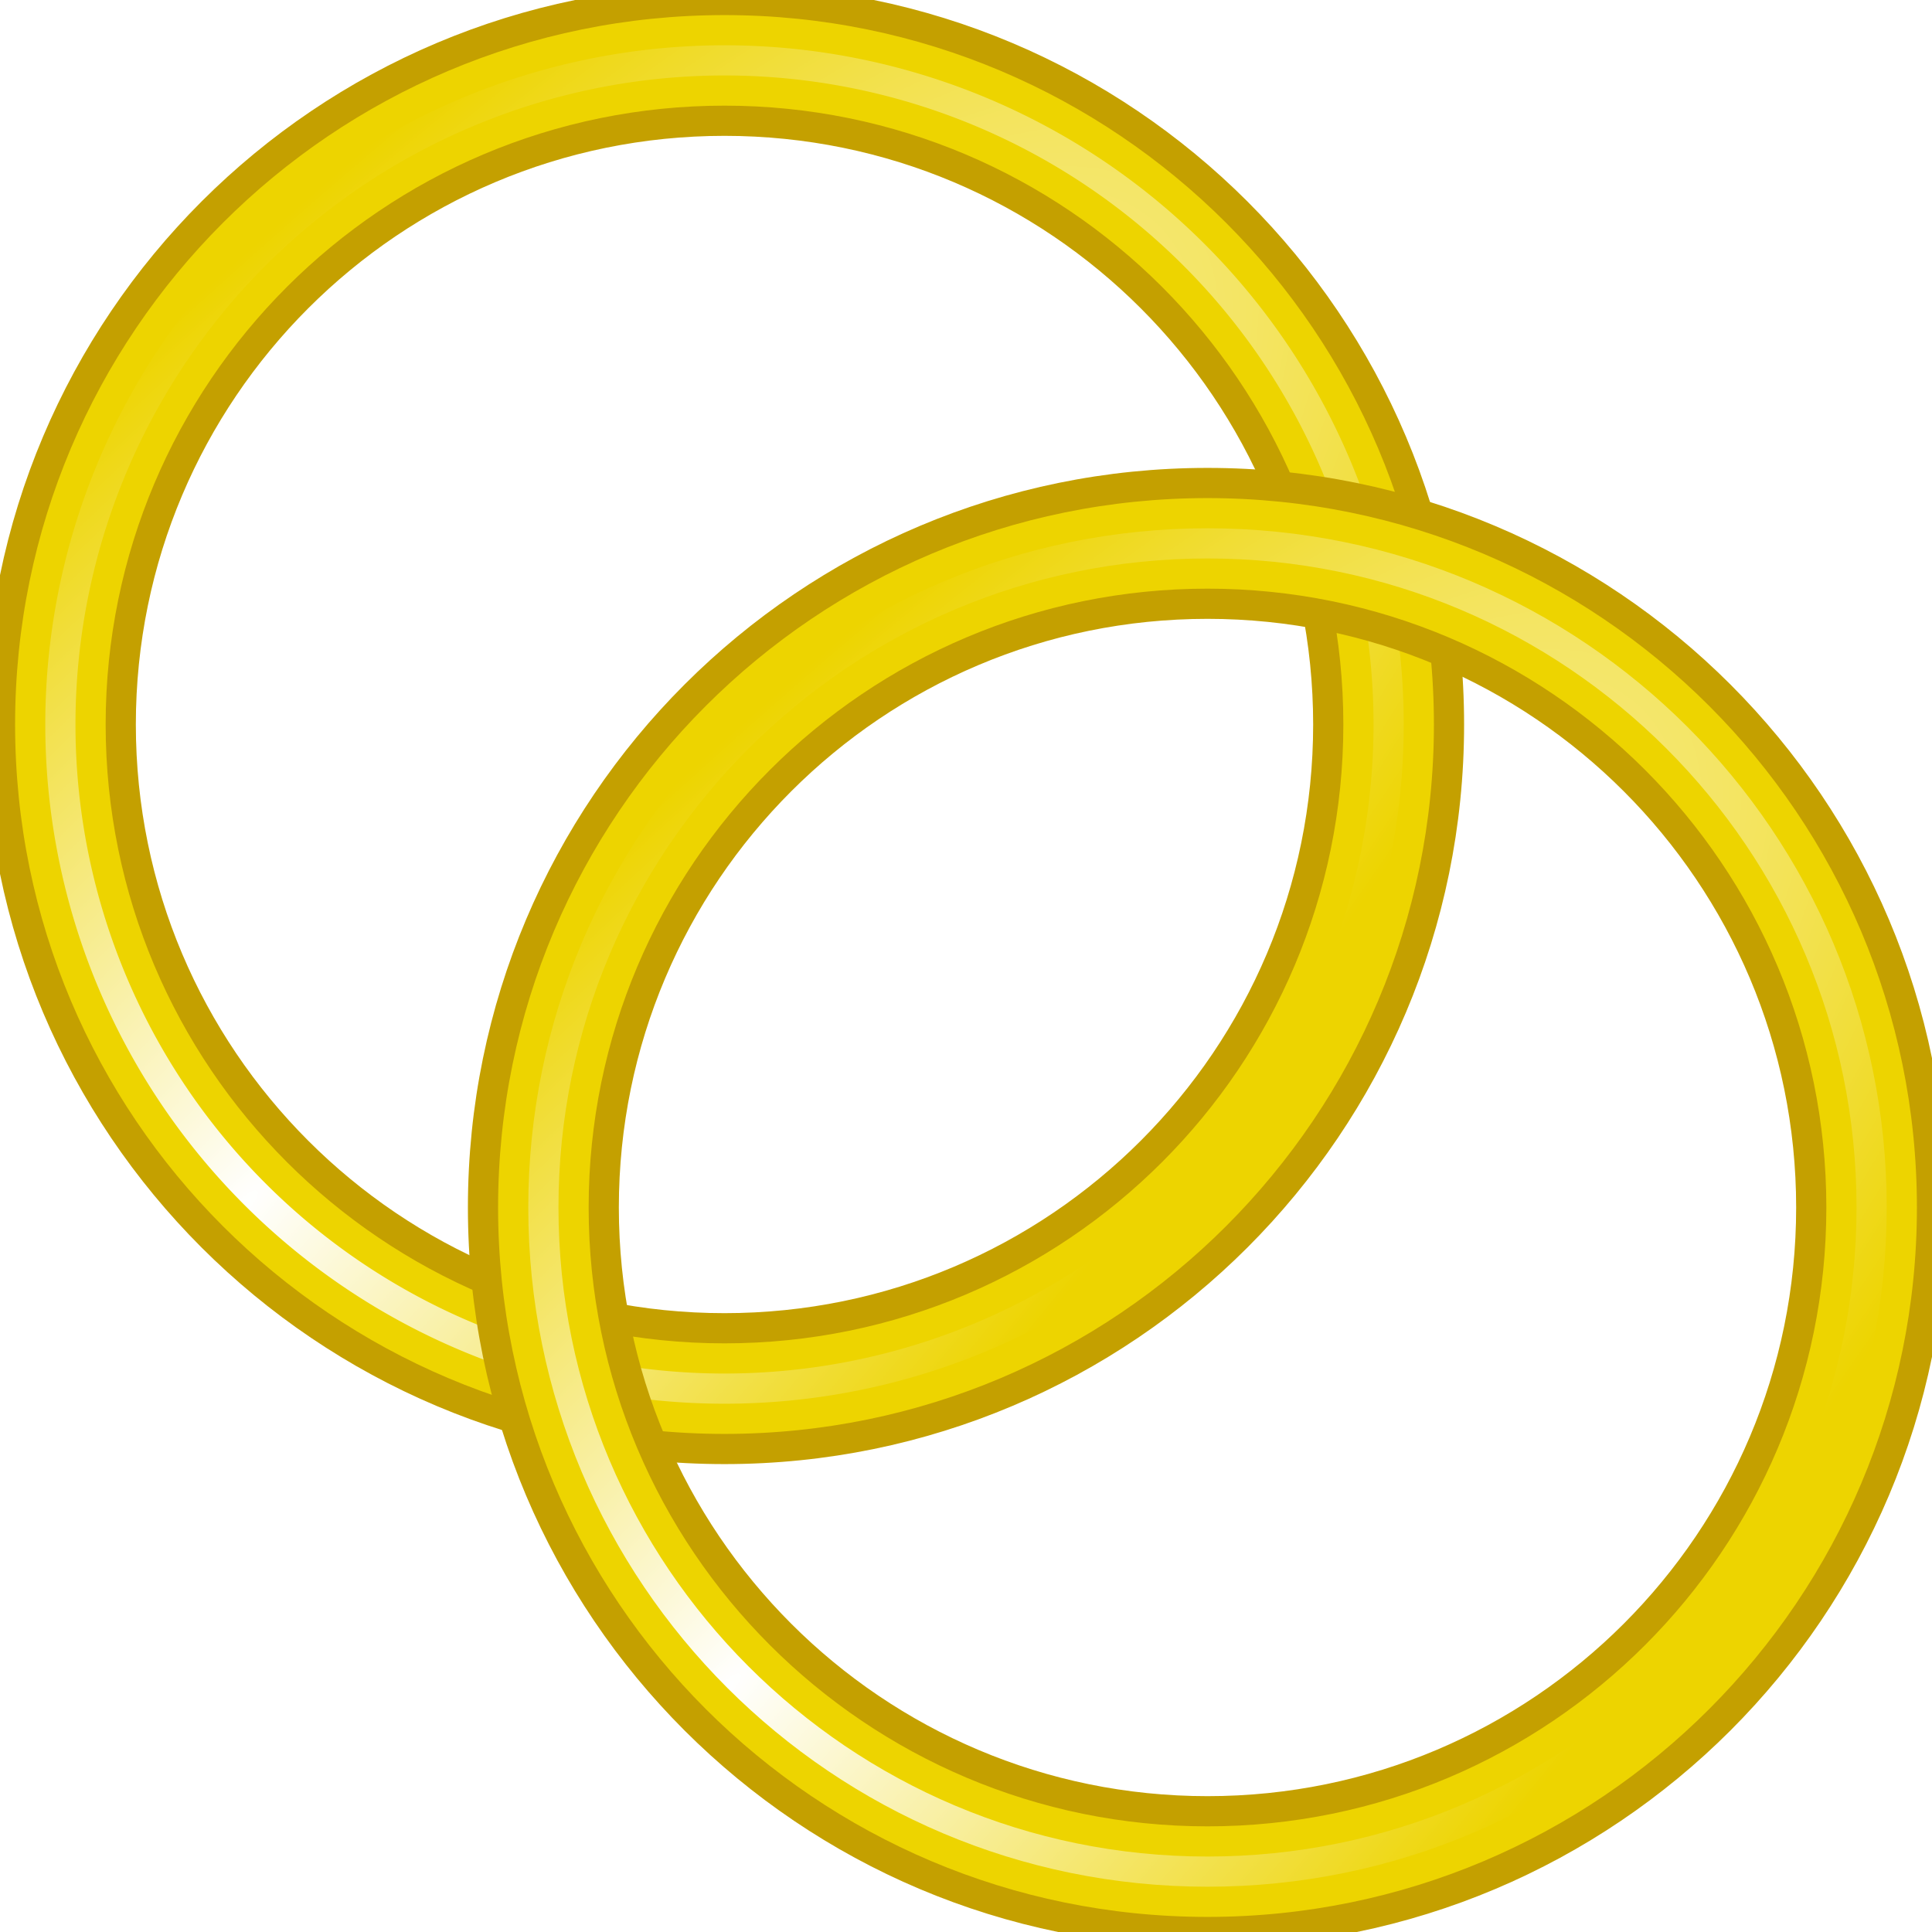 <?xml version="1.0" encoding="UTF-8" standalone="no"?>
<!-- Created with Inkscape (http://www.inkscape.org/) -->

<svg
   xmlns:dc="http://purl.org/dc/elements/1.1/"
   xmlns:cc="http://creativecommons.org/ns#"
   xmlns:rdf="http://www.w3.org/1999/02/22-rdf-syntax-ns#"
   xmlns:svg="http://www.w3.org/2000/svg"
   xmlns="http://www.w3.org/2000/svg"
   xmlns:xlink="http://www.w3.org/1999/xlink"
   xmlns:sodipodi="http://sodipodi.sourceforge.net/DTD/sodipodi-0.dtd"
   xmlns:inkscape="http://www.inkscape.org/namespaces/inkscape"
   width="128"
   height="128"
   id="svg2"
   version="1.1"
   inkscape:version="0.48+devel r"
   sodipodi:docname="marriage.svg">
  <defs
     id="defs4">
    <linearGradient
       inkscape:collect="always"
       id="linearGradient5933">
      <stop
         style="stop-color:#ffffff;stop-opacity:1;"
         offset="0"
         id="stop5935" />
      <stop
         style="stop-color:#ffffff;stop-opacity:0;"
         offset="1"
         id="stop5937" />
    </linearGradient>
    <linearGradient
       id="linearGradient4413-5"
       inkscape:collect="always">
      <stop
         id="stop4415-5"
         offset="0"
         style="stop-color:#eeeeec;stop-opacity:1;" />
      <stop
         id="stop4417-1"
         offset="1"
         style="stop-color:#eeeeec;stop-opacity:0;" />
    </linearGradient>
    <linearGradient
       y2="52"
       x2="68"
       y1="12"
       x1="24"
       gradientTransform="matrix(0.933,0,0,0.933,4.341,-71.733)"
       gradientUnits="userSpaceOnUse"
       id="linearGradient4569-66"
       xlink:href="#linearGradient4413-5"
       inkscape:collect="always" />
    <linearGradient
       id="linearGradient4398-4"
       inkscape:collect="always">
      <stop
         id="stop4400-6"
         offset="0"
         style="stop-color:#eeeeec;stop-opacity:1;" />
      <stop
         id="stop4402-8"
         offset="1"
         style="stop-color:#eeeeec;stop-opacity:0;" />
    </linearGradient>
    <linearGradient
       gradientTransform="matrix(0.933,0,0,0.933,4.341,2.933)"
       y2="-16"
       x2="56"
       y1="-68"
       x1="24"
       gradientUnits="userSpaceOnUse"
       id="linearGradient4567-6"
       xlink:href="#linearGradient4398-4"
       inkscape:collect="always" />
    <linearGradient
       id="linearGradient4617-2">
      <stop
         id="stop4619-81"
         offset="0"
         style="stop-color:#000000;stop-opacity:1;" />
      <stop
         id="stop4621-30"
         offset="1"
         style="stop-color:#663564;stop-opacity:1" />
    </linearGradient>
    <linearGradient
       gradientTransform="matrix(0.933,0,0,0.933,4.341,2.933)"
       gradientUnits="userSpaceOnUse"
       y2="-64"
       x2="16"
       y1="32"
       x1="96"
       id="linearGradient4623-19"
       xlink:href="#linearGradient4617-2"
       inkscape:collect="always" />
    <linearGradient
       id="linearGradient4451-6"
       inkscape:collect="always">
      <stop
         id="stop4453-80"
         offset="0"
         style="stop-color:#cd22c2;stop-opacity:1" />
      <stop
         id="stop4455-6"
         offset="1"
         style="stop-color:#75507b;stop-opacity:0;" />
    </linearGradient>
    <radialGradient
       gradientUnits="userSpaceOnUse"
       gradientTransform="matrix(1.559,-0.074,0.067,1.404,-32.919,9.625)"
       r="54.968"
       fy="-4.248"
       fx="60"
       cy="-4.248"
       cx="60"
       id="radialGradient4457-07"
       xlink:href="#linearGradient4451-6"
       inkscape:collect="always" />
    <linearGradient
       id="linearGradient4413-6"
       inkscape:collect="always">
      <stop
         id="stop4415-29"
         offset="0"
         style="stop-color:#eeeeec;stop-opacity:1;" />
      <stop
         id="stop4417-91"
         offset="1"
         style="stop-color:#eeeeec;stop-opacity:0;" />
    </linearGradient>
    <linearGradient
       y2="52"
       x2="68"
       y1="12"
       x1="24"
       gradientTransform="matrix(0.933,0,0,0.933,4.341,-71.733)"
       gradientUnits="userSpaceOnUse"
       id="linearGradient4569-2"
       xlink:href="#linearGradient4413-6"
       inkscape:collect="always" />
    <linearGradient
       id="linearGradient4398-8"
       inkscape:collect="always">
      <stop
         id="stop4400-2"
         offset="0"
         style="stop-color:#eeeeec;stop-opacity:1;" />
      <stop
         id="stop4402-0"
         offset="1"
         style="stop-color:#eeeeec;stop-opacity:0;" />
    </linearGradient>
    <linearGradient
       gradientTransform="matrix(0.933,0,0,0.933,4.341,2.933)"
       y2="-16"
       x2="56"
       y1="-68"
       x1="24"
       gradientUnits="userSpaceOnUse"
       id="linearGradient4567-7"
       xlink:href="#linearGradient4398-8"
       inkscape:collect="always" />
    <linearGradient
       id="linearGradient4617-72">
      <stop
         id="stop4619-8"
         offset="0"
         style="stop-color:#000000;stop-opacity:1;" />
      <stop
         id="stop4621-4"
         offset="1"
         style="stop-color:#663564;stop-opacity:1" />
    </linearGradient>
    <linearGradient
       gradientTransform="matrix(0.933,0,0,0.933,4.341,2.933)"
       gradientUnits="userSpaceOnUse"
       y2="-64"
       x2="16"
       y1="32"
       x1="96"
       id="linearGradient4623-9"
       xlink:href="#linearGradient4617-72"
       inkscape:collect="always" />
    <linearGradient
       id="linearGradient4451-7"
       inkscape:collect="always">
      <stop
         id="stop4453-46"
         offset="0"
         style="stop-color:#cd22c2;stop-opacity:1" />
      <stop
         id="stop4455-9"
         offset="1"
         style="stop-color:#75507b;stop-opacity:0;" />
    </linearGradient>
    <radialGradient
       gradientUnits="userSpaceOnUse"
       gradientTransform="matrix(1.559,-0.074,0.067,1.404,-32.919,9.625)"
       r="54.968"
       fy="-4.248"
       fx="60"
       cy="-4.248"
       cx="60"
       id="radialGradient4457-0"
       xlink:href="#linearGradient4451-7"
       inkscape:collect="always" />
    <linearGradient
       id="linearGradient4451-2"
       inkscape:collect="always">
      <stop
         id="stop4453-4"
         offset="0"
         style="stop-color:#cd22c2;stop-opacity:1" />
      <stop
         id="stop4455-2"
         offset="1"
         style="stop-color:#75507b;stop-opacity:0;" />
    </linearGradient>
    <radialGradient
       gradientUnits="userSpaceOnUse"
       gradientTransform="matrix(1.559,-0.074,0.067,1.404,-32.919,1.625)"
       r="54.968"
       fy="-4.248"
       fx="60"
       cy="-4.248"
       cx="60"
       id="radialGradient4457-36"
       xlink:href="#linearGradient4451-2"
       inkscape:collect="always" />
    <linearGradient
       id="linearGradient4617-1">
      <stop
         id="stop4619-0"
         offset="0"
         style="stop-color:#000000;stop-opacity:1;" />
      <stop
         id="stop4621-3"
         offset="1"
         style="stop-color:#663564;stop-opacity:1" />
    </linearGradient>
    <linearGradient
       gradientTransform="matrix(0.933,0,0,0.933,4.341,-5.067)"
       gradientUnits="userSpaceOnUse"
       y2="-64"
       x2="16"
       y1="32"
       x1="96"
       id="linearGradient4623-3"
       xlink:href="#linearGradient4617-1"
       inkscape:collect="always" />
    <linearGradient
       id="linearGradient4413-1"
       inkscape:collect="always">
      <stop
         id="stop4415-2"
         offset="0"
         style="stop-color:#eeeeec;stop-opacity:1;" />
      <stop
         id="stop4417-9"
         offset="1"
         style="stop-color:#eeeeec;stop-opacity:0;" />
    </linearGradient>
    <linearGradient
       y2="52"
       x2="68"
       y1="12"
       x1="24"
       gradientTransform="matrix(0.933,0,0,0.933,4.341,-79.733)"
       gradientUnits="userSpaceOnUse"
       id="linearGradient4569-6"
       xlink:href="#linearGradient4413-1"
       inkscape:collect="always" />
    <linearGradient
       id="linearGradient4398-5"
       inkscape:collect="always">
      <stop
         id="stop4400-1"
         offset="0"
         style="stop-color:#eeeeec;stop-opacity:1;" />
      <stop
         id="stop4402-3"
         offset="1"
         style="stop-color:#eeeeec;stop-opacity:0;" />
    </linearGradient>
    <linearGradient
       gradientTransform="matrix(0.933,0,0,0.933,4.341,-5.067)"
       y2="-16"
       x2="56"
       y1="-68"
       x1="24"
       gradientUnits="userSpaceOnUse"
       id="linearGradient4567-9"
       xlink:href="#linearGradient4398-5"
       inkscape:collect="always" />
    <linearGradient
       id="linearGradient4617-7">
      <stop
         id="stop4619-4"
         offset="0"
         style="stop-color:#000000;stop-opacity:1;" />
      <stop
         id="stop4621-7"
         offset="1"
         style="stop-color:#663564;stop-opacity:1" />
    </linearGradient>
    <linearGradient
       gradientUnits="userSpaceOnUse"
       y2="-64"
       x2="16"
       y1="32"
       x1="96"
       id="linearGradient4623-1"
       xlink:href="#linearGradient4617-7"
       inkscape:collect="always" />
    <linearGradient
       id="linearGradient4451-9"
       inkscape:collect="always">
      <stop
         id="stop4453-8"
         offset="0"
         style="stop-color:#cd22c2;stop-opacity:1" />
      <stop
         id="stop4455-3"
         offset="1"
         style="stop-color:#75507b;stop-opacity:0;" />
    </linearGradient>
    <radialGradient
       gradientUnits="userSpaceOnUse"
       gradientTransform="matrix(1.67,-0.08,0.072,1.504,-39.922,7.169)"
       r="54.968"
       fy="-4.248"
       fx="60"
       cy="-4.248"
       cx="60"
       id="radialGradient4457-3"
       xlink:href="#linearGradient4451-9"
       inkscape:collect="always" />
    <linearGradient
       id="linearGradient4317-9">
      <stop
         id="stop4319-9"
         offset="0"
         style="stop-color:#00204d;stop-opacity:1;" />
      <stop
         id="stop4321-9"
         offset="1"
         style="stop-color:#597298;stop-opacity:0.745;" />
    </linearGradient>
    <linearGradient
       gradientTransform="matrix(1.013,0,0,1.013,-0.81,-79.038)"
       gradientUnits="userSpaceOnUse"
       y2="120"
       x2="124"
       y1="0"
       x1="32"
       id="linearGradient4323-3"
       xlink:href="#linearGradient4317-9"
       inkscape:collect="always" />
    <linearGradient
       id="linearGradient4399-6">
      <stop
         id="stop4401-3"
         offset="0"
         style="stop-color:#3465a4;stop-opacity:1;" />
      <stop
         style="stop-color:#3465a4;stop-opacity:0.498;"
         offset="0.593"
         id="stop4407-8" />
      <stop
         id="stop4403-37"
         offset="1"
         style="stop-color:#114487;stop-opacity:1;" />
    </linearGradient>
    <linearGradient
       gradientTransform="matrix(1.013,0,0,1.013,-0.81,-79.038)"
       gradientUnits="userSpaceOnUse"
       y2="-59.043"
       x2="147.577"
       y1="152.527"
       x1="-77.518"
       id="linearGradient4405-5"
       xlink:href="#linearGradient4399-6"
       inkscape:collect="always" />
    <linearGradient
       id="linearGradient4270-9-8">
      <stop
         id="stop4272-5-9"
         offset="0"
         style="stop-color:#7b7b7b;stop-opacity:1;" />
      <stop
         style="stop-color:#808080;stop-opacity:1;"
         offset="0.5"
         id="stop4278-7-9" />
      <stop
         id="stop4274-4-4"
         offset="1"
         style="stop-color:#000000;stop-opacity:1;" />
    </linearGradient>
    <linearGradient
       gradientTransform="matrix(1.013,0,0,1.013,-0.81,-0.051)"
       inkscape:collect="always"
       xlink:href="#linearGradient4270-9-8"
       id="linearGradient4296-2"
       gradientUnits="userSpaceOnUse"
       x1="36"
       y1="-4"
       x2="92"
       y2="32" />
    <linearGradient
       id="linearGradient4270-6">
      <stop
         id="stop4272-2"
         offset="0"
         style="stop-color:#7b7b7b;stop-opacity:1;" />
      <stop
         style="stop-color:#808080;stop-opacity:1;"
         offset="0.5"
         id="stop4278-77" />
      <stop
         id="stop4274-1"
         offset="1"
         style="stop-color:#000000;stop-opacity:1;" />
    </linearGradient>
    <linearGradient
       gradientTransform="matrix(1.013,0,0,1.013,-0.81,3.494)"
       gradientUnits="userSpaceOnUse"
       y2="32"
       x2="92"
       y1="-4"
       x1="36"
       id="linearGradient4276-8"
       xlink:href="#linearGradient4270-6"
       inkscape:collect="always" />
    <linearGradient
       id="linearGradient4421-6">
      <stop
         id="stop4423-4"
         offset="0"
         style="stop-color:#ffffff;stop-opacity:1;" />
      <stop
         id="stop4425-3"
         offset="1"
         style="stop-color:#000000;stop-opacity:0;" />
    </linearGradient>
    <linearGradient
       gradientTransform="matrix(1.013,0,0,1.013,-0.81,-77.013)"
       gradientUnits="userSpaceOnUse"
       y2="68"
       x2="60"
       y1="8"
       x1="60"
       id="linearGradient4427-5"
       xlink:href="#linearGradient4421-6"
       inkscape:collect="always" />
    <linearGradient
       id="linearGradient6001-9"
       inkscape:collect="always">
      <stop
         id="stop6003-3"
         offset="0"
         style="stop-color:#eeeeec;stop-opacity:1;" />
      <stop
         id="stop6005-7"
         offset="1"
         style="stop-color:#eeeeec;stop-opacity:0;" />
    </linearGradient>
    <linearGradient
       gradientTransform="matrix(1.013,0,0,1.013,-0.81,0.709)"
       gradientUnits="userSpaceOnUse"
       y2="28"
       x2="104"
       y1="-76"
       x1="40"
       id="linearGradient6007-5"
       xlink:href="#linearGradient6001-9"
       inkscape:collect="always" />
    <linearGradient
       id="linearGradient4317-5">
      <stop
         id="stop4319-4"
         offset="0"
         style="stop-color:#00204d;stop-opacity:1;" />
      <stop
         id="stop4321-1"
         offset="1"
         style="stop-color:#597298;stop-opacity:0.745;" />
    </linearGradient>
    <linearGradient
       id="linearGradient4399-2">
      <stop
         id="stop4401-5"
         offset="0"
         style="stop-color:#3465a4;stop-opacity:1;" />
      <stop
         style="stop-color:#3465a4;stop-opacity:0.498;"
         offset="0.593"
         id="stop4407-5" />
      <stop
         id="stop4403-3"
         offset="1"
         style="stop-color:#114487;stop-opacity:1;" />
    </linearGradient>
    <linearGradient
       id="linearGradient4270-9-1">
      <stop
         id="stop4272-5-1"
         offset="0"
         style="stop-color:#7b7b7b;stop-opacity:1;" />
      <stop
         style="stop-color:#808080;stop-opacity:1;"
         offset="0.5"
         id="stop4278-7-3" />
      <stop
         id="stop4274-4-8"
         offset="1"
         style="stop-color:#000000;stop-opacity:1;" />
    </linearGradient>
    <linearGradient
       id="linearGradient4270-5">
      <stop
         id="stop4272-3"
         offset="0"
         style="stop-color:#7b7b7b;stop-opacity:1;" />
      <stop
         style="stop-color:#808080;stop-opacity:1;"
         offset="0.5"
         id="stop4278-9" />
      <stop
         id="stop4274-5"
         offset="1"
         style="stop-color:#000000;stop-opacity:1;" />
    </linearGradient>
    <linearGradient
       id="linearGradient4421-4">
      <stop
         id="stop4423-5"
         offset="0"
         style="stop-color:#ffffff;stop-opacity:1;" />
      <stop
         id="stop4425-9"
         offset="1"
         style="stop-color:#000000;stop-opacity:0;" />
    </linearGradient>
    <linearGradient
       id="linearGradient6001-1"
       inkscape:collect="always">
      <stop
         id="stop6003-1"
         offset="0"
         style="stop-color:#eeeeec;stop-opacity:1;" />
      <stop
         id="stop6005-6"
         offset="1"
         style="stop-color:#eeeeec;stop-opacity:0;" />
    </linearGradient>
    <linearGradient
       gradientUnits="userSpaceOnUse"
       y2="28"
       x2="104"
       y1="-76"
       x1="40"
       id="linearGradient6007-6"
       xlink:href="#linearGradient6001-1"
       inkscape:collect="always" />
    <linearGradient
       gradientUnits="userSpaceOnUse"
       y2="100"
       x2="64"
       y1="80"
       x1="64"
       id="linearGradient4437"
       xlink:href="#linearGradient4431"
       inkscape:collect="always" />
    <linearGradient
       id="linearGradient4270-9">
      <stop
         id="stop4272-5"
         offset="0"
         style="stop-color:#7b7b7b;stop-opacity:1;" />
      <stop
         style="stop-color:#808080;stop-opacity:1;"
         offset="0.5"
         id="stop4278-7" />
      <stop
         id="stop4274-4"
         offset="1"
         style="stop-color:#000000;stop-opacity:1;" />
    </linearGradient>
    <linearGradient
       gradientUnits="userSpaceOnUse"
       y2="32"
       x2="92"
       y1="-4"
       x1="36"
       id="linearGradient4276-0"
       xlink:href="#linearGradient4270-9"
       inkscape:collect="always" />
    <inkscape:perspective
       sodipodi:type="inkscape:persp3d"
       inkscape:vp_x="47.085715 : 50.057143 : 1"
       inkscape:vp_y="0 : 1000 : 0"
       inkscape:vp_z="175.08571 : 50.057143 : 1"
       inkscape:persp3d-origin="111.08571 : 28.72381 : 1"
       id="perspective4096-1" />
    <linearGradient
       inkscape:collect="always"
       xlink:href="#linearGradient7250-4-6-9-8-9-6"
       id="linearGradient4684"
       gradientUnits="userSpaceOnUse"
       gradientTransform="matrix(-1,0,0,1,148,-20)"
       x1="36"
       y1="84"
       x2="96"
       y2="28" />
    <linearGradient
       inkscape:collect="always"
       xlink:href="#linearGradient7258-8-91-6-5-20-5"
       id="linearGradient4682"
       gradientUnits="userSpaceOnUse"
       gradientTransform="matrix(-1,0,0,1,148,-20)"
       x1="56"
       y1="52"
       x2="92"
       y2="56" />
    <linearGradient
       id="linearGradient7250-4-6-9-9-2"
       inkscape:collect="always">
      <stop
         id="stop7252-9-7-8-75-2"
         offset="0"
         style="stop-color:#000000;stop-opacity:1;" />
      <stop
         id="stop7254-0-6-0-5-0"
         offset="1"
         style="stop-color:#000000;stop-opacity:0;" />
    </linearGradient>
    <linearGradient
       inkscape:collect="always"
       xlink:href="#linearGradient7250-4-6-9-9-2"
       id="linearGradient3554-2"
       gradientUnits="userSpaceOnUse"
       gradientTransform="matrix(-1,0,0,1,180,-100)"
       x1="44"
       y1="12"
       x2="88"
       y2="56" />
    <linearGradient
       id="linearGradient7258-8-91-6-8-7">
      <stop
         id="stop7260-6-4-1-2-7"
         offset="0"
         style="stop-color:#000000;stop-opacity:1;" />
      <stop
         id="stop7262-4-5-8-5-7"
         offset="1"
         style="stop-color:#ffffff;stop-opacity:1;" />
    </linearGradient>
    <linearGradient
       inkscape:collect="always"
       xlink:href="#linearGradient7258-8-91-6-8-7"
       id="linearGradient3552-2"
       gradientUnits="userSpaceOnUse"
       gradientTransform="matrix(-1,0,0,1,180,-100)"
       x1="64"
       y1="20"
       x2="64"
       y2="52" />
    <linearGradient
       id="linearGradient7586-6-3">
      <stop
         id="stop7588-8-2"
         offset="0"
         style="stop-color:#ffffff;stop-opacity:1;" />
      <stop
         id="stop7590-2-4"
         offset="1"
         style="stop-color:#000000;stop-opacity:0;" />
    </linearGradient>
    <linearGradient
       gradientUnits="userSpaceOnUse"
       y2="47"
       x2="65"
       y1="39"
       x1="65"
       id="linearGradient7592-8-7"
       xlink:href="#linearGradient7586-6-3"
       inkscape:collect="always"
       gradientTransform="translate(10,-80)" />
    <linearGradient
       id="linearGradient7586-0">
      <stop
         id="stop7588-7"
         offset="0"
         style="stop-color:#ffffff;stop-opacity:1;" />
      <stop
         id="stop7590-5"
         offset="1"
         style="stop-color:#000000;stop-opacity:0;" />
    </linearGradient>
    <linearGradient
       gradientUnits="userSpaceOnUse"
       y2="47"
       x2="65"
       y1="39"
       x1="65"
       id="linearGradient7592-85"
       xlink:href="#linearGradient7586-0"
       inkscape:collect="always"
       gradientTransform="translate(0,-80)" />
    <linearGradient
       id="linearGradient4671-8-3"
       inkscape:collect="always">
      <stop
         id="stop4673-5-1"
         offset="0"
         style="stop-color:#ffffff;stop-opacity:1;" />
      <stop
         id="stop4675-6-9"
         offset="1"
         style="stop-color:#ffffff;stop-opacity:0;" />
    </linearGradient>
    <linearGradient
       gradientUnits="userSpaceOnUse"
       y2="50"
       x2="50"
       y1="38"
       x1="50"
       id="linearGradient4677-0-8"
       xlink:href="#linearGradient4671-8-3"
       inkscape:collect="always"
       gradientTransform="translate(0,-80)" />
    <linearGradient
       id="linearGradient3970-22-7">
      <stop
         id="stop3972-78-7"
         offset="0"
         style="stop-color:#204a87;stop-opacity:1;" />
      <stop
         id="stop3974-2-1"
         offset="1"
         style="stop-color:#0050c5;stop-opacity:1;" />
    </linearGradient>
    <linearGradient
       inkscape:collect="always"
       xlink:href="#linearGradient3970-22-7"
       id="linearGradient7488-8"
       gradientUnits="userSpaceOnUse"
       x1="44"
       y1="40"
       x2="60"
       y2="56" />
    <linearGradient
       id="linearGradient6486-6-2-5"
       inkscape:collect="always">
      <stop
         id="stop6488-9-8-0"
         offset="0"
         style="stop-color:#eeeeec;stop-opacity:1;" />
      <stop
         id="stop6490-7-2-1"
         offset="1"
         style="stop-color:#eeeeec;stop-opacity:0;" />
    </linearGradient>
    <linearGradient
       gradientUnits="userSpaceOnUse"
       y2="24"
       x2="24"
       y1="15"
       x1="15"
       id="linearGradient6492-2-2-2"
       xlink:href="#linearGradient6486-6-2-5"
       inkscape:collect="always" />
    <linearGradient
       id="linearGradient6494-0-9-3">
      <stop
         id="stop6496-9-0-5"
         offset="0"
         style="stop-color:#eeeeec;stop-opacity:0.53;" />
      <stop
         id="stop6498-2-6-5"
         offset="1"
         style="stop-color:#eeeeec;stop-opacity:0;" />
    </linearGradient>
    <linearGradient
       gradientUnits="userSpaceOnUse"
       y2="32"
       x2="32"
       y1="8"
       x1="8"
       id="linearGradient6500-7-4-0"
       xlink:href="#linearGradient6494-0-9-3"
       inkscape:collect="always" />
    <linearGradient
       id="linearGradient6502-5-1-7">
      <stop
         id="stop6504-7-5-9"
         offset="0"
         style="stop-color:#000000;stop-opacity:1;" />
      <stop
         id="stop6506-6-6-5"
         offset="1"
         style="stop-color:#414141;stop-opacity:1;" />
    </linearGradient>
    <radialGradient
       gradientUnits="userSpaceOnUse"
       r="12.5"
       fy="20"
       fx="20"
       cy="20"
       cx="20"
       id="radialGradient6510-9-6-0"
       xlink:href="#linearGradient6502-5-1-7"
       inkscape:collect="always" />
    <linearGradient
       id="linearGradient6486-2-4-0"
       inkscape:collect="always">
      <stop
         id="stop6488-4-2-8"
         offset="0"
         style="stop-color:#eeeeec;stop-opacity:1;" />
      <stop
         id="stop6490-6-9-3"
         offset="1"
         style="stop-color:#eeeeec;stop-opacity:0;" />
    </linearGradient>
    <linearGradient
       gradientUnits="userSpaceOnUse"
       y2="24"
       x2="24"
       y1="15"
       x1="15"
       id="linearGradient6492-8-9-6"
       xlink:href="#linearGradient6486-2-4-0"
       inkscape:collect="always" />
    <linearGradient
       id="linearGradient6494-5-1-9">
      <stop
         id="stop6496-5-8-6"
         offset="0"
         style="stop-color:#eeeeec;stop-opacity:0.53;" />
      <stop
         id="stop6498-8-5-7"
         offset="1"
         style="stop-color:#eeeeec;stop-opacity:0;" />
    </linearGradient>
    <linearGradient
       gradientUnits="userSpaceOnUse"
       y2="32"
       x2="32"
       y1="8"
       x1="8"
       id="linearGradient6500-3-5-0"
       xlink:href="#linearGradient6494-5-1-9"
       inkscape:collect="always" />
    <linearGradient
       id="linearGradient6502-6-8-8">
      <stop
         id="stop6504-1-9-0"
         offset="0"
         style="stop-color:#000000;stop-opacity:1;" />
      <stop
         id="stop6506-8-9-1"
         offset="1"
         style="stop-color:#414141;stop-opacity:1;" />
    </linearGradient>
    <radialGradient
       gradientUnits="userSpaceOnUse"
       r="12.5"
       fy="20"
       fx="20"
       cy="20"
       cx="20"
       id="radialGradient6510-0-9-5"
       xlink:href="#linearGradient6502-6-8-8"
       inkscape:collect="always" />
    <linearGradient
       id="linearGradient4494-0-7-3"
       inkscape:collect="always">
      <stop
         id="stop4496-2-2-5"
         offset="0"
         style="stop-color:#ffffff;stop-opacity:1;" />
      <stop
         id="stop4498-9-7-4"
         offset="1"
         style="stop-color:#ffffff;stop-opacity:0;" />
    </linearGradient>
    <linearGradient
       inkscape:collect="always"
       xlink:href="#linearGradient4494-0-7-3"
       id="linearGradient4923-3-9"
       gradientUnits="userSpaceOnUse"
       gradientTransform="matrix(0.667,0,0,0.312,65.333,-78)"
       x1="64"
       y1="32"
       x2="64"
       y2="124" />
    <linearGradient
       id="linearGradient6486-20-7"
       inkscape:collect="always">
      <stop
         id="stop6488-5-0"
         offset="0"
         style="stop-color:#eeeeec;stop-opacity:1;" />
      <stop
         id="stop6490-3-2"
         offset="1"
         style="stop-color:#eeeeec;stop-opacity:0;" />
    </linearGradient>
    <linearGradient
       gradientUnits="userSpaceOnUse"
       y2="24"
       x2="24"
       y1="15"
       x1="15"
       id="linearGradient6492-9-5"
       xlink:href="#linearGradient6486-20-7"
       inkscape:collect="always" />
    <linearGradient
       id="linearGradient6494-4-3">
      <stop
         id="stop6496-3-4"
         offset="0"
         style="stop-color:#eeeeec;stop-opacity:0.53;" />
      <stop
         id="stop6498-1-0"
         offset="1"
         style="stop-color:#eeeeec;stop-opacity:0;" />
    </linearGradient>
    <linearGradient
       gradientUnits="userSpaceOnUse"
       y2="32"
       x2="32"
       y1="8"
       x1="8"
       id="linearGradient6500-79-3"
       xlink:href="#linearGradient6494-4-3"
       inkscape:collect="always" />
    <linearGradient
       id="linearGradient6502-4-7">
      <stop
         id="stop6504-76-6"
         offset="0"
         style="stop-color:#000000;stop-opacity:1;" />
      <stop
         id="stop6506-63-8"
         offset="1"
         style="stop-color:#414141;stop-opacity:1;" />
    </linearGradient>
    <radialGradient
       gradientUnits="userSpaceOnUse"
       r="12.5"
       fy="20"
       fx="20"
       cy="20"
       cx="20"
       id="radialGradient6510-7-3"
       xlink:href="#linearGradient6502-4-7"
       inkscape:collect="always" />
    <linearGradient
       id="linearGradient6624-2-9"
       inkscape:collect="always">
      <stop
         id="stop6626-9-6"
         offset="0"
         style="stop-color:#eeeeec;stop-opacity:1;" />
      <stop
         id="stop6628-5-9"
         offset="1"
         style="stop-color:#eeeeec;stop-opacity:0;" />
    </linearGradient>
    <linearGradient
       gradientTransform="matrix(1,0,0,1.7,88,-147.2)"
       gradientUnits="userSpaceOnUse"
       y2="96"
       x2="36"
       y1="56"
       x1="4"
       id="linearGradient6630-6-4"
       xlink:href="#linearGradient6624-2-9"
       inkscape:collect="always" />
    <linearGradient
       id="linearGradient4866-4-3-2">
      <stop
         id="stop4868-6-9-9"
         offset="0"
         style="stop-color:#2d2d2d;stop-opacity:1;" />
      <stop
         id="stop4870-8-9-3"
         offset="1"
         style="stop-color:#7b7b7b;stop-opacity:1;" />
    </linearGradient>
    <linearGradient
       inkscape:collect="always"
       xlink:href="#linearGradient4866-4-3-2"
       id="linearGradient7101-4"
       gradientUnits="userSpaceOnUse"
       gradientTransform="translate(52,-80)"
       x1="40"
       y1="12"
       x2="72"
       y2="120" />
    <linearGradient
       id="linearGradient6486-6-1"
       inkscape:collect="always">
      <stop
         id="stop6488-9-5"
         offset="0"
         style="stop-color:#eeeeec;stop-opacity:1;" />
      <stop
         id="stop6490-7-7"
         offset="1"
         style="stop-color:#eeeeec;stop-opacity:0;" />
    </linearGradient>
    <linearGradient
       gradientUnits="userSpaceOnUse"
       y2="24"
       x2="24"
       y1="15"
       x1="15"
       id="linearGradient6492-2-3"
       xlink:href="#linearGradient6486-6-1"
       inkscape:collect="always" />
    <linearGradient
       id="linearGradient6494-0-3">
      <stop
         id="stop6496-9-1"
         offset="0"
         style="stop-color:#eeeeec;stop-opacity:0.53;" />
      <stop
         id="stop6498-2-57"
         offset="1"
         style="stop-color:#eeeeec;stop-opacity:0;" />
    </linearGradient>
    <linearGradient
       gradientUnits="userSpaceOnUse"
       y2="32"
       x2="32"
       y1="8"
       x1="8"
       id="linearGradient6500-7-9"
       xlink:href="#linearGradient6494-0-3"
       inkscape:collect="always" />
    <linearGradient
       id="linearGradient6502-5-3">
      <stop
         id="stop6504-7-9"
         offset="0"
         style="stop-color:#000000;stop-opacity:1;" />
      <stop
         id="stop6506-6-7"
         offset="1"
         style="stop-color:#414141;stop-opacity:1;" />
    </linearGradient>
    <radialGradient
       gradientUnits="userSpaceOnUse"
       r="12.5"
       fy="20"
       fx="20"
       cy="20"
       cx="20"
       id="radialGradient6510-9-0"
       xlink:href="#linearGradient6502-5-3"
       inkscape:collect="always" />
    <linearGradient
       id="linearGradient6486-2-3"
       inkscape:collect="always">
      <stop
         id="stop6488-4-6"
         offset="0"
         style="stop-color:#eeeeec;stop-opacity:1;" />
      <stop
         id="stop6490-6-7"
         offset="1"
         style="stop-color:#eeeeec;stop-opacity:0;" />
    </linearGradient>
    <linearGradient
       gradientUnits="userSpaceOnUse"
       y2="24"
       x2="24"
       y1="15"
       x1="15"
       id="linearGradient6492-8-5"
       xlink:href="#linearGradient6486-2-3"
       inkscape:collect="always" />
    <linearGradient
       id="linearGradient6494-5-3">
      <stop
         id="stop6496-5-2"
         offset="0"
         style="stop-color:#eeeeec;stop-opacity:0.53;" />
      <stop
         id="stop6498-8-8"
         offset="1"
         style="stop-color:#eeeeec;stop-opacity:0;" />
    </linearGradient>
    <linearGradient
       gradientUnits="userSpaceOnUse"
       y2="32"
       x2="32"
       y1="8"
       x1="8"
       id="linearGradient6500-3-9"
       xlink:href="#linearGradient6494-5-3"
       inkscape:collect="always" />
    <linearGradient
       id="linearGradient6502-6-26">
      <stop
         id="stop6504-1-1"
         offset="0"
         style="stop-color:#000000;stop-opacity:1;" />
      <stop
         id="stop6506-8-2"
         offset="1"
         style="stop-color:#414141;stop-opacity:1;" />
    </linearGradient>
    <radialGradient
       gradientUnits="userSpaceOnUse"
       r="12.5"
       fy="20"
       fx="20"
       cy="20"
       cx="20"
       id="radialGradient6510-0-97"
       xlink:href="#linearGradient6502-6-26"
       inkscape:collect="always" />
    <linearGradient
       id="linearGradient4494-0-6"
       inkscape:collect="always">
      <stop
         id="stop4496-2-8"
         offset="0"
         style="stop-color:#ffffff;stop-opacity:1;" />
      <stop
         id="stop4498-9-4"
         offset="1"
         style="stop-color:#ffffff;stop-opacity:0;" />
    </linearGradient>
    <linearGradient
       inkscape:collect="always"
       xlink:href="#linearGradient4494-0-6"
       id="linearGradient4923-0"
       gradientUnits="userSpaceOnUse"
       gradientTransform="matrix(0.667,0,0,0.312,-22.667,-78)"
       x1="64"
       y1="32"
       x2="64"
       y2="124" />
    <linearGradient
       id="linearGradient6486-3"
       inkscape:collect="always">
      <stop
         id="stop6488-3"
         offset="0"
         style="stop-color:#eeeeec;stop-opacity:1;" />
      <stop
         id="stop6490-32"
         offset="1"
         style="stop-color:#eeeeec;stop-opacity:0;" />
    </linearGradient>
    <linearGradient
       gradientUnits="userSpaceOnUse"
       y2="24"
       x2="24"
       y1="15"
       x1="15"
       id="linearGradient6492-6"
       xlink:href="#linearGradient6486-3"
       inkscape:collect="always" />
    <linearGradient
       id="linearGradient6494-9">
      <stop
         id="stop6496-37"
         offset="0"
         style="stop-color:#eeeeec;stop-opacity:0.53;" />
      <stop
         id="stop6498-25"
         offset="1"
         style="stop-color:#eeeeec;stop-opacity:0;" />
    </linearGradient>
    <linearGradient
       gradientUnits="userSpaceOnUse"
       y2="32"
       x2="32"
       y1="8"
       x1="8"
       id="linearGradient6500-1"
       xlink:href="#linearGradient6494-9"
       inkscape:collect="always" />
    <linearGradient
       id="linearGradient6502-9">
      <stop
         id="stop6504-5"
         offset="0"
         style="stop-color:#000000;stop-opacity:1;" />
      <stop
         id="stop6506-0"
         offset="1"
         style="stop-color:#414141;stop-opacity:1;" />
    </linearGradient>
    <radialGradient
       gradientUnits="userSpaceOnUse"
       r="12.5"
       fy="20"
       fx="20"
       cy="20"
       cx="20"
       id="radialGradient6510-92"
       xlink:href="#linearGradient6502-9"
       inkscape:collect="always" />
    <linearGradient
       id="linearGradient6624-3"
       inkscape:collect="always">
      <stop
         id="stop6626-2"
         offset="0"
         style="stop-color:#eeeeec;stop-opacity:1;" />
      <stop
         id="stop6628-9"
         offset="1"
         style="stop-color:#eeeeec;stop-opacity:0;" />
    </linearGradient>
    <linearGradient
       gradientTransform="matrix(1,0,0,1.7,0,-147.2)"
       gradientUnits="userSpaceOnUse"
       y2="96"
       x2="36"
       y1="56"
       x1="4"
       id="linearGradient6630-8"
       xlink:href="#linearGradient6624-3"
       inkscape:collect="always" />
    <linearGradient
       id="linearGradient4866-4-34">
      <stop
         id="stop4868-6-75"
         offset="0"
         style="stop-color:#2d2d2d;stop-opacity:1;" />
      <stop
         id="stop4870-8-4"
         offset="1"
         style="stop-color:#7b7b7b;stop-opacity:1;" />
    </linearGradient>
    <linearGradient
       inkscape:collect="always"
       xlink:href="#linearGradient4866-4-34"
       id="linearGradient4889-3"
       gradientUnits="userSpaceOnUse"
       x1="40"
       y1="12"
       x2="72"
       y2="120"
       gradientTransform="translate(-36,-80)" />
    <linearGradient
       id="linearGradient4671-9"
       inkscape:collect="always">
      <stop
         id="stop4673-7"
         offset="0"
         style="stop-color:#ffffff;stop-opacity:1;" />
      <stop
         id="stop4675-3"
         offset="1"
         style="stop-color:#ffffff;stop-opacity:0;" />
    </linearGradient>
    <linearGradient
       gradientUnits="userSpaceOnUse"
       y2="50"
       x2="50"
       y1="38"
       x1="50"
       id="linearGradient4677-5"
       xlink:href="#linearGradient4671-9"
       inkscape:collect="always"
       gradientTransform="translate(0,-80)" />
    <linearGradient
       id="linearGradient4494-6-02"
       inkscape:collect="always">
      <stop
         id="stop4496-8-81"
         offset="0"
         style="stop-color:#ffffff;stop-opacity:1;" />
      <stop
         id="stop4498-6-6"
         offset="1"
         style="stop-color:#ffffff;stop-opacity:0;" />
    </linearGradient>
    <linearGradient
       inkscape:collect="always"
       xlink:href="#linearGradient4494-6-02"
       id="linearGradient4517-4"
       gradientUnits="userSpaceOnUse"
       gradientTransform="matrix(0.833,0,0,0.031,10.667,2.058)"
       x1="64"
       y1="32"
       x2="64"
       y2="124" />
    <linearGradient
       id="linearGradient4494-6-1-0"
       inkscape:collect="always">
      <stop
         id="stop4496-8-4-4"
         offset="0"
         style="stop-color:#ffffff;stop-opacity:1;" />
      <stop
         id="stop4498-6-2-3"
         offset="1"
         style="stop-color:#ffffff;stop-opacity:0;" />
    </linearGradient>
    <linearGradient
       inkscape:collect="always"
       xlink:href="#linearGradient4494-6-1-0"
       id="linearGradient4587-6"
       gradientUnits="userSpaceOnUse"
       gradientTransform="matrix(0.833,0,0,0.171,10.667,6.558)"
       x1="64"
       y1="32"
       x2="64"
       y2="124" />
    <linearGradient
       id="linearGradient3970-95">
      <stop
         id="stop3972-0"
         offset="0"
         style="stop-color:#204a87;stop-opacity:1;" />
      <stop
         id="stop3974-94"
         offset="1"
         style="stop-color:#0050c5;stop-opacity:1;" />
    </linearGradient>
    <linearGradient
       gradientUnits="userSpaceOnUse"
       y2="56"
       x2="60"
       y1="40"
       x1="44"
       id="linearGradient3976-8"
       xlink:href="#linearGradient3970-95"
       inkscape:collect="always" />
    <linearGradient
       id="linearGradient4494-2"
       inkscape:collect="always">
      <stop
         id="stop4496-88"
         offset="0"
         style="stop-color:#ffffff;stop-opacity:1;" />
      <stop
         id="stop4498-97"
         offset="1"
         style="stop-color:#ffffff;stop-opacity:0;" />
    </linearGradient>
    <linearGradient
       gradientTransform="matrix(1,0,0,0.312,0,-58)"
       gradientUnits="userSpaceOnUse"
       y2="124"
       x2="64"
       y1="32"
       x1="64"
       id="linearGradient4500-1"
       xlink:href="#linearGradient4494-2"
       inkscape:collect="always" />
    <linearGradient
       id="linearGradient7250-2"
       inkscape:collect="always">
      <stop
         id="stop7252-4"
         offset="0"
         style="stop-color:#000000;stop-opacity:1;" />
      <stop
         id="stop7254-1"
         offset="1"
         style="stop-color:#000000;stop-opacity:0;" />
    </linearGradient>
    <linearGradient
       gradientTransform="matrix(1,0,0,0.667,0,-69.333)"
       gradientUnits="userSpaceOnUse"
       y2="56"
       x2="88"
       y1="12"
       x1="44"
       id="linearGradient7256-7"
       xlink:href="#linearGradient7250-2"
       inkscape:collect="always" />
    <linearGradient
       id="linearGradient7258-3">
      <stop
         id="stop7260-5"
         offset="0"
         style="stop-color:#000000;stop-opacity:1;" />
      <stop
         id="stop7262-79"
         offset="1"
         style="stop-color:#ffffff;stop-opacity:1;" />
    </linearGradient>
    <linearGradient
       gradientTransform="matrix(1,0,0,0.667,0,-69.333)"
       gradientUnits="userSpaceOnUse"
       y2="52"
       x2="64"
       y1="20"
       x1="64"
       id="linearGradient7264-9"
       xlink:href="#linearGradient7258-3"
       inkscape:collect="always" />
    <linearGradient
       id="linearGradient4866-44">
      <stop
         id="stop4868-7"
         offset="0"
         style="stop-color:#2d2d2d;stop-opacity:1;" />
      <stop
         id="stop4870-2"
         offset="1"
         style="stop-color:#7b7b7b;stop-opacity:1;" />
    </linearGradient>
    <linearGradient
       gradientUnits="userSpaceOnUse"
       y2="124"
       x2="88"
       y1="32"
       x1="40"
       id="linearGradient4872-5"
       xlink:href="#linearGradient4866-44"
       inkscape:collect="always"
       gradientTransform="translate(0,-80)" />
    <linearGradient
       id="linearGradient7250-4-6-9-6"
       inkscape:collect="always">
      <stop
         id="stop7252-9-7-8-0"
         offset="0"
         style="stop-color:#000000;stop-opacity:1;" />
      <stop
         id="stop7254-0-6-0-7"
         offset="1"
         style="stop-color:#000000;stop-opacity:0;" />
    </linearGradient>
    <linearGradient
       inkscape:collect="always"
       xlink:href="#linearGradient7250-4-6-9-6"
       id="linearGradient7437-9"
       gradientUnits="userSpaceOnUse"
       gradientTransform="translate(-52,-100)"
       x1="44"
       y1="12"
       x2="88"
       y2="56" />
    <linearGradient
       id="linearGradient7258-8-91-6-58">
      <stop
         id="stop7260-6-4-1-0"
         offset="0"
         style="stop-color:#000000;stop-opacity:1;" />
      <stop
         id="stop7262-4-5-8-8"
         offset="1"
         style="stop-color:#ffffff;stop-opacity:1;" />
    </linearGradient>
    <linearGradient
       inkscape:collect="always"
       xlink:href="#linearGradient7258-8-91-6-58"
       id="linearGradient7435-68"
       gradientUnits="userSpaceOnUse"
       gradientTransform="translate(-52,-100)"
       x1="64"
       y1="20"
       x2="64"
       y2="52" />
    <linearGradient
       id="linearGradient7250-4-6-9-8-7"
       inkscape:collect="always">
      <stop
         id="stop7252-9-7-8-4-9"
         offset="0"
         style="stop-color:#000000;stop-opacity:1;" />
      <stop
         id="stop7254-0-6-0-2-3"
         offset="1"
         style="stop-color:#000000;stop-opacity:0;" />
    </linearGradient>
    <linearGradient
       inkscape:collect="always"
       xlink:href="#linearGradient7250-4-6-9-8-7"
       id="linearGradient3454-6"
       gradientUnits="userSpaceOnUse"
       gradientTransform="translate(-20,-100)"
       x1="36"
       y1="84"
       x2="96"
       y2="28" />
    <linearGradient
       id="linearGradient7258-8-91-6-5-3">
      <stop
         id="stop7260-6-4-1-6-7"
         offset="0"
         style="stop-color:#000000;stop-opacity:1;" />
      <stop
         id="stop7262-4-5-8-3-55"
         offset="1"
         style="stop-color:#ffffff;stop-opacity:1;" />
    </linearGradient>
    <linearGradient
       inkscape:collect="always"
       xlink:href="#linearGradient7258-8-91-6-5-3"
       id="linearGradient3452-53"
       gradientUnits="userSpaceOnUse"
       gradientTransform="translate(-20,-100)"
       x1="56"
       y1="52"
       x2="92"
       y2="56" />
    <linearGradient
       id="linearGradient7250-4-6-9-8-9-6"
       inkscape:collect="always">
      <stop
         id="stop7252-9-7-8-4-0-5"
         offset="0"
         style="stop-color:#000000;stop-opacity:1;" />
      <stop
         id="stop7254-0-6-0-2-58-0"
         offset="1"
         style="stop-color:#000000;stop-opacity:0;" />
    </linearGradient>
    <linearGradient
       inkscape:collect="always"
       xlink:href="#linearGradient7250-4-6-9-8-9-6"
       id="linearGradient4372-3"
       gradientUnits="userSpaceOnUse"
       gradientTransform="matrix(-1,0,0,1,148,-100)"
       x1="36"
       y1="84"
       x2="96"
       y2="28" />
    <linearGradient
       id="linearGradient7258-8-91-6-5-20-5">
      <stop
         id="stop7260-6-4-1-6-5-4"
         offset="0"
         style="stop-color:#000000;stop-opacity:1;" />
      <stop
         id="stop7262-4-5-8-3-2-4"
         offset="1"
         style="stop-color:#ffffff;stop-opacity:1;" />
    </linearGradient>
    <linearGradient
       inkscape:collect="always"
       xlink:href="#linearGradient7258-8-91-6-5-20-5"
       id="linearGradient4370-0"
       gradientUnits="userSpaceOnUse"
       gradientTransform="matrix(-1,0,0,1,148,-100)"
       x1="56"
       y1="52"
       x2="92"
       y2="56" />
    <linearGradient
       id="linearGradient7250-4-6-9-8-9"
       inkscape:collect="always">
      <stop
         id="stop7252-9-7-8-4-0"
         offset="0"
         style="stop-color:#000000;stop-opacity:1;" />
      <stop
         id="stop7254-0-6-0-2-58"
         offset="1"
         style="stop-color:#000000;stop-opacity:0;" />
    </linearGradient>
    <linearGradient
       inkscape:collect="always"
       xlink:href="#linearGradient7250-4-6-9-8-9"
       id="linearGradient3454-3"
       gradientUnits="userSpaceOnUse"
       gradientTransform="translate(-20,-100)"
       x1="36"
       y1="84"
       x2="96"
       y2="28" />
    <linearGradient
       id="linearGradient7258-8-91-6-5-20">
      <stop
         id="stop7260-6-4-1-6-5"
         offset="0"
         style="stop-color:#000000;stop-opacity:1;" />
      <stop
         id="stop7262-4-5-8-3-2"
         offset="1"
         style="stop-color:#ffffff;stop-opacity:1;" />
    </linearGradient>
    <linearGradient
       inkscape:collect="always"
       xlink:href="#linearGradient7258-8-91-6-5-20"
       id="linearGradient3452-56"
       gradientUnits="userSpaceOnUse"
       gradientTransform="translate(-20,-100)"
       x1="56"
       y1="52"
       x2="92"
       y2="56" />
    <linearGradient
       id="linearGradient7250-4-6-9-9"
       inkscape:collect="always">
      <stop
         id="stop7252-9-7-8-75"
         offset="0"
         style="stop-color:#000000;stop-opacity:1;" />
      <stop
         id="stop7254-0-6-0-5"
         offset="1"
         style="stop-color:#000000;stop-opacity:0;" />
    </linearGradient>
    <linearGradient
       inkscape:collect="always"
       xlink:href="#linearGradient7250-4-6-9-9"
       id="linearGradient7437-5"
       gradientUnits="userSpaceOnUse"
       gradientTransform="translate(-52,-100)"
       x1="44"
       y1="12"
       x2="88"
       y2="56" />
    <linearGradient
       id="linearGradient7258-8-91-6-8">
      <stop
         id="stop7260-6-4-1-2"
         offset="0"
         style="stop-color:#000000;stop-opacity:1;" />
      <stop
         id="stop7262-4-5-8-5"
         offset="1"
         style="stop-color:#ffffff;stop-opacity:1;" />
    </linearGradient>
    <linearGradient
       inkscape:collect="always"
       xlink:href="#linearGradient7258-8-91-6-8"
       id="linearGradient7435-3"
       gradientUnits="userSpaceOnUse"
       gradientTransform="translate(-52,-100)"
       x1="64"
       y1="20"
       x2="64"
       y2="52" />
    <linearGradient
       id="linearGradient7250-4-6-9-8-6"
       inkscape:collect="always">
      <stop
         id="stop7252-9-7-8-4-6"
         offset="0"
         style="stop-color:#000000;stop-opacity:1;" />
      <stop
         id="stop7254-0-6-0-2-5"
         offset="1"
         style="stop-color:#000000;stop-opacity:0;" />
    </linearGradient>
    <linearGradient
       inkscape:collect="always"
       xlink:href="#linearGradient7250-4-6-9-8-6"
       id="linearGradient3454-0"
       gradientUnits="userSpaceOnUse"
       gradientTransform="translate(-20,-100)"
       x1="48"
       y1="28"
       x2="104"
       y2="76" />
    <linearGradient
       id="linearGradient7258-8-91-6-5-2">
      <stop
         id="stop7260-6-4-1-6-2"
         offset="0"
         style="stop-color:#000000;stop-opacity:1;" />
      <stop
         id="stop7262-4-5-8-3-5"
         offset="1"
         style="stop-color:#ffffff;stop-opacity:1;" />
    </linearGradient>
    <linearGradient
       inkscape:collect="always"
       xlink:href="#linearGradient7258-8-91-6-5-2"
       id="linearGradient3452-5"
       gradientUnits="userSpaceOnUse"
       gradientTransform="translate(-20,-100)"
       x1="56"
       y1="52"
       x2="92"
       y2="56" />
    <linearGradient
       id="linearGradient7250-4-6-9-8"
       inkscape:collect="always">
      <stop
         id="stop7252-9-7-8-4"
         offset="0"
         style="stop-color:#000000;stop-opacity:1;" />
      <stop
         id="stop7254-0-6-0-2"
         offset="1"
         style="stop-color:#000000;stop-opacity:0;" />
    </linearGradient>
    <linearGradient
       inkscape:collect="always"
       xlink:href="#linearGradient7250-4-6-9-8"
       id="linearGradient7437-3"
       gradientUnits="userSpaceOnUse"
       gradientTransform="translate(-52,-100)"
       x1="44"
       y1="12"
       x2="88"
       y2="56" />
    <linearGradient
       id="linearGradient7258-8-91-6-5">
      <stop
         id="stop7260-6-4-1-6"
         offset="0"
         style="stop-color:#000000;stop-opacity:1;" />
      <stop
         id="stop7262-4-5-8-3"
         offset="1"
         style="stop-color:#ffffff;stop-opacity:1;" />
    </linearGradient>
    <linearGradient
       inkscape:collect="always"
       xlink:href="#linearGradient7258-8-91-6-5"
       id="linearGradient7435-2"
       gradientUnits="userSpaceOnUse"
       gradientTransform="translate(-52,-100)"
       x1="64"
       y1="20"
       x2="64"
       y2="52" />
    <linearGradient
       id="linearGradient7586-6-2">
      <stop
         id="stop7588-8-8"
         offset="0"
         style="stop-color:#ffffff;stop-opacity:1;" />
      <stop
         id="stop7590-2-2"
         offset="1"
         style="stop-color:#000000;stop-opacity:0;" />
    </linearGradient>
    <linearGradient
       id="linearGradient7586-2">
      <stop
         id="stop7588-2"
         offset="0"
         style="stop-color:#ffffff;stop-opacity:1;" />
      <stop
         id="stop7590-0"
         offset="1"
         style="stop-color:#000000;stop-opacity:0;" />
    </linearGradient>
    <linearGradient
       id="linearGradient3970-22-6">
      <stop
         id="stop3972-78-1"
         offset="0"
         style="stop-color:#204a87;stop-opacity:1;" />
      <stop
         id="stop3974-2-5"
         offset="1"
         style="stop-color:#0050c5;stop-opacity:1;" />
    </linearGradient>
    <linearGradient
       id="linearGradient7258-8-91-1">
      <stop
         id="stop7260-6-4-4"
         offset="0"
         style="stop-color:#000000;stop-opacity:1;" />
      <stop
         id="stop7262-4-5-6"
         offset="1"
         style="stop-color:#ffffff;stop-opacity:1;" />
    </linearGradient>
    <linearGradient
       id="linearGradient6494-0-9-1">
      <stop
         id="stop6496-9-0-2"
         offset="0"
         style="stop-color:#eeeeec;stop-opacity:0.53;" />
      <stop
         id="stop6498-2-6-4"
         offset="1"
         style="stop-color:#eeeeec;stop-opacity:0;" />
    </linearGradient>
    <linearGradient
       id="linearGradient6502-5-1-6">
      <stop
         id="stop6504-7-5-1"
         offset="0"
         style="stop-color:#000000;stop-opacity:1;" />
      <stop
         id="stop6506-6-6-1"
         offset="1"
         style="stop-color:#414141;stop-opacity:1;" />
    </linearGradient>
    <linearGradient
       id="linearGradient6494-5-1-7">
      <stop
         id="stop6496-5-8-0"
         offset="0"
         style="stop-color:#eeeeec;stop-opacity:0.53;" />
      <stop
         id="stop6498-8-5-2"
         offset="1"
         style="stop-color:#eeeeec;stop-opacity:0;" />
    </linearGradient>
    <linearGradient
       id="linearGradient6502-6-8-7">
      <stop
         id="stop6504-1-9-3"
         offset="0"
         style="stop-color:#000000;stop-opacity:1;" />
      <stop
         id="stop6506-8-9-8"
         offset="1"
         style="stop-color:#414141;stop-opacity:1;" />
    </linearGradient>
    <linearGradient
       id="linearGradient6494-4-5">
      <stop
         id="stop6496-3-0"
         offset="0"
         style="stop-color:#eeeeec;stop-opacity:0.53;" />
      <stop
         id="stop6498-1-1"
         offset="1"
         style="stop-color:#eeeeec;stop-opacity:0;" />
    </linearGradient>
    <linearGradient
       id="linearGradient6502-4-0">
      <stop
         id="stop6504-76-8"
         offset="0"
         style="stop-color:#000000;stop-opacity:1;" />
      <stop
         id="stop6506-63-2"
         offset="1"
         style="stop-color:#414141;stop-opacity:1;" />
    </linearGradient>
    <linearGradient
       id="linearGradient4866-4-3-7">
      <stop
         id="stop4868-6-9-4"
         offset="0"
         style="stop-color:#2d2d2d;stop-opacity:1;" />
      <stop
         id="stop4870-8-9-1"
         offset="1"
         style="stop-color:#7b7b7b;stop-opacity:1;" />
    </linearGradient>
    <linearGradient
       id="linearGradient6494-0-4">
      <stop
         id="stop6496-9-08"
         offset="0"
         style="stop-color:#eeeeec;stop-opacity:0.53;" />
      <stop
         id="stop6498-2-5"
         offset="1"
         style="stop-color:#eeeeec;stop-opacity:0;" />
    </linearGradient>
    <linearGradient
       id="linearGradient6502-5-6">
      <stop
         id="stop6504-7-7"
         offset="0"
         style="stop-color:#000000;stop-opacity:1;" />
      <stop
         id="stop6506-6-2"
         offset="1"
         style="stop-color:#414141;stop-opacity:1;" />
    </linearGradient>
    <linearGradient
       id="linearGradient6494-5-14">
      <stop
         id="stop6496-5-5"
         offset="0"
         style="stop-color:#eeeeec;stop-opacity:0.53;" />
      <stop
         id="stop6498-8-50"
         offset="1"
         style="stop-color:#eeeeec;stop-opacity:0;" />
    </linearGradient>
    <linearGradient
       id="linearGradient6502-6-2">
      <stop
         id="stop6504-1-8"
         offset="0"
         style="stop-color:#000000;stop-opacity:1;" />
      <stop
         id="stop6506-8-99"
         offset="1"
         style="stop-color:#414141;stop-opacity:1;" />
    </linearGradient>
    <linearGradient
       id="linearGradient6494-55">
      <stop
         id="stop6496-2"
         offset="0"
         style="stop-color:#eeeeec;stop-opacity:0.53;" />
      <stop
         id="stop6498-19"
         offset="1"
         style="stop-color:#eeeeec;stop-opacity:0;" />
    </linearGradient>
    <linearGradient
       id="linearGradient6502-3">
      <stop
         id="stop6504-2"
         offset="0"
         style="stop-color:#000000;stop-opacity:1;" />
      <stop
         id="stop6506-7"
         offset="1"
         style="stop-color:#414141;stop-opacity:1;" />
    </linearGradient>
    <linearGradient
       id="linearGradient4866-4-9">
      <stop
         id="stop4868-6-7"
         offset="0"
         style="stop-color:#2d2d2d;stop-opacity:1;" />
      <stop
         id="stop4870-8-95"
         offset="1"
         style="stop-color:#7b7b7b;stop-opacity:1;" />
    </linearGradient>
    <linearGradient
       id="linearGradient3970-03">
      <stop
         id="stop3972-68"
         offset="0"
         style="stop-color:#204a87;stop-opacity:1;" />
      <stop
         id="stop3974-913"
         offset="1"
         style="stop-color:#0050c5;stop-opacity:1;" />
    </linearGradient>
    <linearGradient
       id="linearGradient7258-89">
      <stop
         id="stop7260-4"
         offset="0"
         style="stop-color:#000000;stop-opacity:1;" />
      <stop
         id="stop7262-7"
         offset="1"
         style="stop-color:#ffffff;stop-opacity:1;" />
    </linearGradient>
    <linearGradient
       id="linearGradient4866-2">
      <stop
         id="stop4868-0"
         offset="0"
         style="stop-color:#2d2d2d;stop-opacity:1;" />
      <stop
         id="stop4870-6"
         offset="1"
         style="stop-color:#7b7b7b;stop-opacity:1;" />
    </linearGradient>
    <linearGradient
       id="linearGradient7258-8-1">
      <stop
         id="stop7260-6-78"
         offset="0"
         style="stop-color:#000000;stop-opacity:1;" />
      <stop
         id="stop7262-4-56"
         offset="1"
         style="stop-color:#ffffff;stop-opacity:1;" />
    </linearGradient>
    <linearGradient
       id="linearGradient7250-4-6-9-4"
       inkscape:collect="always">
      <stop
         id="stop7252-9-7-8-7"
         offset="0"
         style="stop-color:#000000;stop-opacity:1;" />
      <stop
         id="stop7254-0-6-0-4"
         offset="1"
         style="stop-color:#000000;stop-opacity:0;" />
    </linearGradient>
    <linearGradient
       inkscape:collect="always"
       xlink:href="#linearGradient7250-4-6-9-4"
       id="linearGradient7437-7"
       gradientUnits="userSpaceOnUse"
       gradientTransform="translate(-52,-100)"
       x1="44"
       y1="12"
       x2="88"
       y2="56" />
    <linearGradient
       id="linearGradient7258-8-91-6-6">
      <stop
         id="stop7260-6-4-1-5"
         offset="0"
         style="stop-color:#000000;stop-opacity:1;" />
      <stop
         id="stop7262-4-5-8-6"
         offset="1"
         style="stop-color:#ffffff;stop-opacity:1;" />
    </linearGradient>
    <linearGradient
       inkscape:collect="always"
       xlink:href="#linearGradient7258-8-91-6-6"
       id="linearGradient7435-6"
       gradientUnits="userSpaceOnUse"
       gradientTransform="translate(-52,-100)"
       x1="64"
       y1="20"
       x2="64"
       y2="52" />
    <linearGradient
       id="linearGradient7586-6">
      <stop
         id="stop7588-8"
         offset="0"
         style="stop-color:#ffffff;stop-opacity:1;" />
      <stop
         id="stop7590-2"
         offset="1"
         style="stop-color:#000000;stop-opacity:0;" />
    </linearGradient>
    <linearGradient
       id="linearGradient3970-22">
      <stop
         id="stop3972-78"
         offset="0"
         style="stop-color:#204a87;stop-opacity:1;" />
      <stop
         id="stop3974-2"
         offset="1"
         style="stop-color:#0050c5;stop-opacity:1;" />
    </linearGradient>
    <linearGradient
       gradientUnits="userSpaceOnUse"
       y2="56"
       x2="60"
       y1="40"
       x1="44"
       id="linearGradient3976-63"
       xlink:href="#linearGradient3970-22"
       inkscape:collect="always" />
    <linearGradient
       id="linearGradient7250-4-6-9"
       inkscape:collect="always">
      <stop
         id="stop7252-9-7-8"
         offset="0"
         style="stop-color:#000000;stop-opacity:1;" />
      <stop
         id="stop7254-0-6-0"
         offset="1"
         style="stop-color:#000000;stop-opacity:0;" />
    </linearGradient>
    <linearGradient
       inkscape:collect="always"
       xlink:href="#linearGradient7250-4-6-9"
       id="linearGradient7387-2"
       gradientUnits="userSpaceOnUse"
       gradientTransform="translate(36,-100)"
       x1="44"
       y1="12"
       x2="88"
       y2="56" />
    <linearGradient
       id="linearGradient7258-8-91-6">
      <stop
         id="stop7260-6-4-1"
         offset="0"
         style="stop-color:#000000;stop-opacity:1;" />
      <stop
         id="stop7262-4-5-8"
         offset="1"
         style="stop-color:#ffffff;stop-opacity:1;" />
    </linearGradient>
    <linearGradient
       inkscape:collect="always"
       xlink:href="#linearGradient7258-8-91-6"
       id="linearGradient7385-7"
       gradientUnits="userSpaceOnUse"
       gradientTransform="translate(36,-100)"
       x1="64"
       y1="20"
       x2="64"
       y2="52" />
    <linearGradient
       id="linearGradient7250-4-6"
       inkscape:collect="always">
      <stop
         id="stop7252-9-7"
         offset="0"
         style="stop-color:#000000;stop-opacity:1;" />
      <stop
         id="stop7254-0-6"
         offset="1"
         style="stop-color:#000000;stop-opacity:0;" />
    </linearGradient>
    <linearGradient
       inkscape:collect="always"
       xlink:href="#linearGradient7250-4-6"
       id="linearGradient7287-8"
       gradientUnits="userSpaceOnUse"
       x1="44"
       y1="12"
       x2="88"
       y2="56"
       gradientTransform="translate(36,-100)" />
    <linearGradient
       id="linearGradient7258-8-91">
      <stop
         id="stop7260-6-4"
         offset="0"
         style="stop-color:#000000;stop-opacity:1;" />
      <stop
         id="stop7262-4-5"
         offset="1"
         style="stop-color:#ffffff;stop-opacity:1;" />
    </linearGradient>
    <linearGradient
       inkscape:collect="always"
       xlink:href="#linearGradient7258-8-91"
       id="linearGradient7285-8"
       gradientUnits="userSpaceOnUse"
       x1="64"
       y1="20"
       x2="64"
       y2="52"
       gradientTransform="translate(36,-100)" />
    <linearGradient
       id="linearGradient7250-4-3"
       inkscape:collect="always">
      <stop
         id="stop7252-9-1"
         offset="0"
         style="stop-color:#000000;stop-opacity:1;" />
      <stop
         id="stop7254-0-4"
         offset="1"
         style="stop-color:#000000;stop-opacity:0;" />
    </linearGradient>
    <linearGradient
       inkscape:collect="always"
       xlink:href="#linearGradient7250-4-3"
       id="linearGradient7287-2"
       gradientUnits="userSpaceOnUse"
       x1="44"
       y1="12"
       x2="88"
       y2="56"
       gradientTransform="translate(36,-100)" />
    <linearGradient
       id="linearGradient7258-8-9">
      <stop
         id="stop7260-6-7"
         offset="0"
         style="stop-color:#000000;stop-opacity:1;" />
      <stop
         id="stop7262-4-0"
         offset="1"
         style="stop-color:#ffffff;stop-opacity:1;" />
    </linearGradient>
    <linearGradient
       inkscape:collect="always"
       xlink:href="#linearGradient7258-8-9"
       id="linearGradient7285-2"
       gradientUnits="userSpaceOnUse"
       x1="64"
       y1="20"
       x2="64"
       y2="52"
       gradientTransform="translate(36,-100)" />
    <linearGradient
       id="linearGradient7250-4"
       inkscape:collect="always">
      <stop
         id="stop7252-9"
         offset="0"
         style="stop-color:#000000;stop-opacity:1;" />
      <stop
         id="stop7254-0"
         offset="1"
         style="stop-color:#000000;stop-opacity:0;" />
    </linearGradient>
    <linearGradient
       gradientUnits="userSpaceOnUse"
       y2="56"
       x2="88"
       y1="12"
       x1="44"
       id="linearGradient7256-6"
       xlink:href="#linearGradient7250-4"
       inkscape:collect="always" />
    <linearGradient
       id="linearGradient7258-8">
      <stop
         id="stop7260-6"
         offset="0"
         style="stop-color:#000000;stop-opacity:1;" />
      <stop
         id="stop7262-4"
         offset="1"
         style="stop-color:#ffffff;stop-opacity:1;" />
    </linearGradient>
    <linearGradient
       gradientUnits="userSpaceOnUse"
       y2="52"
       x2="64"
       y1="20"
       x1="64"
       id="linearGradient7264-1"
       xlink:href="#linearGradient7258-8"
       inkscape:collect="always" />
    <linearGradient
       id="linearGradient4866-4-3">
      <stop
         id="stop4868-6-9"
         offset="0"
         style="stop-color:#2d2d2d;stop-opacity:1;" />
      <stop
         id="stop4870-8-9"
         offset="1"
         style="stop-color:#7b7b7b;stop-opacity:1;" />
    </linearGradient>
    <linearGradient
       inkscape:collect="always"
       xlink:href="#linearGradient4866-4-3"
       id="linearGradient4889-8"
       gradientUnits="userSpaceOnUse"
       x1="40"
       y1="12"
       x2="72"
       y2="120"
       gradientTransform="translate(-36,-80)" />
    <linearGradient
       id="linearGradient6494-4">
      <stop
         id="stop6496-3"
         offset="0"
         style="stop-color:#eeeeec;stop-opacity:0.53;" />
      <stop
         id="stop6498-1"
         offset="1"
         style="stop-color:#eeeeec;stop-opacity:0;" />
    </linearGradient>
    <linearGradient
       id="linearGradient6502-4">
      <stop
         id="stop6504-76"
         offset="0"
         style="stop-color:#000000;stop-opacity:1;" />
      <stop
         id="stop6506-63"
         offset="1"
         style="stop-color:#414141;stop-opacity:1;" />
    </linearGradient>
    <linearGradient
       id="linearGradient6494-5-1">
      <stop
         id="stop6496-5-8"
         offset="0"
         style="stop-color:#eeeeec;stop-opacity:0.53;" />
      <stop
         id="stop6498-8-5"
         offset="1"
         style="stop-color:#eeeeec;stop-opacity:0;" />
    </linearGradient>
    <linearGradient
       id="linearGradient6502-6-8">
      <stop
         id="stop6504-1-9"
         offset="0"
         style="stop-color:#000000;stop-opacity:1;" />
      <stop
         id="stop6506-8-9"
         offset="1"
         style="stop-color:#414141;stop-opacity:1;" />
    </linearGradient>
    <linearGradient
       id="linearGradient6494-0-9">
      <stop
         id="stop6496-9-0"
         offset="0"
         style="stop-color:#eeeeec;stop-opacity:0.53;" />
      <stop
         id="stop6498-2-6"
         offset="1"
         style="stop-color:#eeeeec;stop-opacity:0;" />
    </linearGradient>
    <linearGradient
       id="linearGradient6502-5-1">
      <stop
         id="stop6504-7-5"
         offset="0"
         style="stop-color:#000000;stop-opacity:1;" />
      <stop
         id="stop6506-6-6"
         offset="1"
         style="stop-color:#414141;stop-opacity:1;" />
    </linearGradient>
    <linearGradient
       id="linearGradient6494-0">
      <stop
         id="stop6496-9"
         offset="0"
         style="stop-color:#eeeeec;stop-opacity:0.53;" />
      <stop
         id="stop6498-2"
         offset="1"
         style="stop-color:#eeeeec;stop-opacity:0;" />
    </linearGradient>
    <linearGradient
       id="linearGradient6502-5">
      <stop
         id="stop6504-7"
         offset="0"
         style="stop-color:#000000;stop-opacity:1;" />
      <stop
         id="stop6506-6"
         offset="1"
         style="stop-color:#414141;stop-opacity:1;" />
    </linearGradient>
    <linearGradient
       id="linearGradient6494-5">
      <stop
         id="stop6496-5"
         offset="0"
         style="stop-color:#eeeeec;stop-opacity:0.53;" />
      <stop
         id="stop6498-8"
         offset="1"
         style="stop-color:#eeeeec;stop-opacity:0;" />
    </linearGradient>
    <linearGradient
       id="linearGradient6502-6">
      <stop
         id="stop6504-1"
         offset="0"
         style="stop-color:#000000;stop-opacity:1;" />
      <stop
         id="stop6506-8"
         offset="1"
         style="stop-color:#414141;stop-opacity:1;" />
    </linearGradient>
    <linearGradient
       id="linearGradient6411-3">
      <stop
         id="stop6413-3"
         offset="0"
         style="stop-color:#919191;stop-opacity:1;" />
      <stop
         id="stop6415-0"
         offset="1"
         style="stop-color:#afafaf;stop-opacity:0.671;" />
    </linearGradient>
    <linearGradient
       gradientUnits="userSpaceOnUse"
       y2="32"
       x2="32"
       y1="8"
       x1="8"
       id="linearGradient6417-0"
       xlink:href="#linearGradient6411-3"
       inkscape:collect="always" />
    <linearGradient
       id="linearGradient4494-0"
       inkscape:collect="always">
      <stop
         id="stop4496-2"
         offset="0"
         style="stop-color:#ffffff;stop-opacity:1;" />
      <stop
         id="stop4498-9"
         offset="1"
         style="stop-color:#ffffff;stop-opacity:0;" />
    </linearGradient>
    <linearGradient
       gradientTransform="matrix(1,0,0,0.312,0,-58)"
       gradientUnits="userSpaceOnUse"
       y2="124"
       x2="64"
       y1="32"
       x1="64"
       id="linearGradient4500-35"
       xlink:href="#linearGradient4494-0"
       inkscape:collect="always" />
    <linearGradient
       id="linearGradient4866-4">
      <stop
         id="stop4868-6"
         offset="0"
         style="stop-color:#2d2d2d;stop-opacity:1;" />
      <stop
         id="stop4870-8"
         offset="1"
         style="stop-color:#7b7b7b;stop-opacity:1;" />
    </linearGradient>
    <linearGradient
       gradientUnits="userSpaceOnUse"
       y2="124"
       x2="88"
       y1="32"
       x1="40"
       id="linearGradient4872-7"
       xlink:href="#linearGradient4866-4"
       inkscape:collect="always" />
    <linearGradient
       id="linearGradient4494-6-8"
       inkscape:collect="always">
      <stop
         id="stop4496-8-7"
         offset="0"
         style="stop-color:#ffffff;stop-opacity:1;" />
      <stop
         id="stop4498-6-20"
         offset="1"
         style="stop-color:#ffffff;stop-opacity:0;" />
    </linearGradient>
    <linearGradient
       inkscape:collect="always"
       xlink:href="#linearGradient4494-6-8"
       id="linearGradient4517-6"
       gradientUnits="userSpaceOnUse"
       gradientTransform="matrix(0.833,0,0,0.031,10.667,2.058)"
       x1="64"
       y1="32"
       x2="64"
       y2="124" />
    <linearGradient
       id="linearGradient4494-6-0"
       inkscape:collect="always">
      <stop
         id="stop4496-8-8"
         offset="0"
         style="stop-color:#ffffff;stop-opacity:1;" />
      <stop
         id="stop4498-6-9"
         offset="1"
         style="stop-color:#ffffff;stop-opacity:0;" />
    </linearGradient>
    <linearGradient
       inkscape:collect="always"
       xlink:href="#linearGradient4494-6-0"
       id="linearGradient4517-0"
       gradientUnits="userSpaceOnUse"
       gradientTransform="matrix(0.833,0,0,0.031,10.667,2.058)"
       x1="64"
       y1="32"
       x2="64"
       y2="124" />
    <linearGradient
       id="linearGradient3970-9">
      <stop
         id="stop3972-7"
         offset="0"
         style="stop-color:#204a87;stop-opacity:1;" />
      <stop
         id="stop3974-91"
         offset="1"
         style="stop-color:#0050c5;stop-opacity:1;" />
    </linearGradient>
    <linearGradient
       gradientUnits="userSpaceOnUse"
       y2="56"
       x2="60"
       y1="40"
       x1="44"
       id="linearGradient3976-9"
       xlink:href="#linearGradient3970-9"
       inkscape:collect="always" />
    <linearGradient
       id="linearGradient4494-6-1"
       inkscape:collect="always">
      <stop
         id="stop4496-8-4"
         offset="0"
         style="stop-color:#ffffff;stop-opacity:1;" />
      <stop
         id="stop4498-6-2"
         offset="1"
         style="stop-color:#ffffff;stop-opacity:0;" />
    </linearGradient>
    <linearGradient
       inkscape:collect="always"
       xlink:href="#linearGradient4494-6-1"
       id="linearGradient4517-9"
       gradientUnits="userSpaceOnUse"
       gradientTransform="matrix(0.833,0,0,0.031,10.667,2.058)"
       x1="64"
       y1="32"
       x2="64"
       y2="124" />
    <linearGradient
       id="linearGradient4494-6"
       inkscape:collect="always">
      <stop
         id="stop4496-8"
         offset="0"
         style="stop-color:#ffffff;stop-opacity:1;" />
      <stop
         id="stop4498-6"
         offset="1"
         style="stop-color:#ffffff;stop-opacity:0;" />
    </linearGradient>
    <linearGradient
       gradientTransform="matrix(1,0,0,0.312,0,-58)"
       gradientUnits="userSpaceOnUse"
       y2="124"
       x2="64"
       y1="32"
       x1="64"
       id="linearGradient4500-3"
       xlink:href="#linearGradient4494-6"
       inkscape:collect="always" />
    <linearGradient
       id="linearGradient3970-2">
      <stop
         id="stop3972-5"
         offset="0"
         style="stop-color:#204a87;stop-opacity:1;" />
      <stop
         id="stop3974-6"
         offset="1"
         style="stop-color:#0050c5;stop-opacity:1;" />
    </linearGradient>
    <linearGradient
       gradientUnits="userSpaceOnUse"
       y2="56"
       x2="60"
       y1="40"
       x1="44"
       id="linearGradient3976-6"
       xlink:href="#linearGradient3970-2"
       inkscape:collect="always" />
    <linearGradient
       id="linearGradient3970-0">
      <stop
         id="stop3972-1"
         offset="0"
         style="stop-color:#204a87;stop-opacity:1;" />
      <stop
         id="stop3974-9"
         offset="1"
         style="stop-color:#0050c5;stop-opacity:1;" />
    </linearGradient>
    <linearGradient
       gradientUnits="userSpaceOnUse"
       y2="56"
       x2="60"
       y1="40"
       x1="44"
       id="linearGradient3976-4"
       xlink:href="#linearGradient3970-0"
       inkscape:collect="always" />
    <linearGradient
       id="linearGradient3970-7">
      <stop
         id="stop3972-6"
         offset="0"
         style="stop-color:#204a87;stop-opacity:1;" />
      <stop
         id="stop3974-0"
         offset="1"
         style="stop-color:#0050c5;stop-opacity:1;" />
    </linearGradient>
    <linearGradient
       gradientUnits="userSpaceOnUse"
       y2="56"
       x2="60"
       y1="40"
       x1="44"
       id="linearGradient3976-3"
       xlink:href="#linearGradient3970-7"
       inkscape:collect="always" />
    <inkscape:perspective
       sodipodi:type="inkscape:persp3d"
       inkscape:vp_x="47.085715 : 50.057143 : 1"
       inkscape:vp_y="0 : 1000 : 0"
       inkscape:vp_z="175.08571 : 50.057143 : 1"
       inkscape:persp3d-origin="111.08571 : 28.72381 : 1"
       id="perspective4096-858" />
    <inkscape:perspective
       sodipodi:type="inkscape:persp3d"
       inkscape:vp_x="47.085715 : 50.057143 : 1"
       inkscape:vp_y="0 : 1000 : 0"
       inkscape:vp_z="175.08571 : 50.057143 : 1"
       inkscape:persp3d-origin="111.08571 : 28.72381 : 1"
       id="perspective4096-91" />
    <inkscape:perspective
       sodipodi:type="inkscape:persp3d"
       inkscape:vp_x="47.085715 : 50.057143 : 1"
       inkscape:vp_y="0 : 1000 : 0"
       inkscape:vp_z="175.08571 : 50.057143 : 1"
       inkscape:persp3d-origin="111.08571 : 28.72381 : 1"
       id="perspective4096-82" />
    <linearGradient
       inkscape:collect="always"
       xlink:href="#linearGradient4034-3"
       id="linearGradient4040-7"
       x1="124"
       y1="0"
       x2="-44.761"
       y2="158.179"
       gradientUnits="userSpaceOnUse"
       gradientTransform="matrix(1.071,0,0,1.071,-4.571,921.934)" />
    <linearGradient
       inkscape:collect="always"
       id="linearGradient4034-3">
      <stop
         style="stop-color:#333333;stop-opacity:1;"
         offset="0"
         id="stop4036-4" />
      <stop
         style="stop-color:#333333;stop-opacity:0;"
         offset="1"
         id="stop4038-8" />
    </linearGradient>
    <linearGradient
       inkscape:collect="always"
       xlink:href="#linearGradient4002-1"
       id="linearGradient4008-9"
       x1="60"
       y1="12"
       x2="72"
       y2="92"
       gradientUnits="userSpaceOnUse"
       gradientTransform="matrix(1.071,0,0,1.071,-4.571,921.934)" />
    <linearGradient
       inkscape:collect="always"
       id="linearGradient4002-1">
      <stop
         style="stop-color:#babdb6;stop-opacity:1;"
         offset="0"
         id="stop4004-4" />
      <stop
         style="stop-color:#babdb6;stop-opacity:0;"
         offset="1"
         id="stop4006-9" />
    </linearGradient>
    <inkscape:perspective
       sodipodi:type="inkscape:persp3d"
       inkscape:vp_x="47.085715 : 50.057143 : 1"
       inkscape:vp_y="0 : 1000 : 0"
       inkscape:vp_z="175.08571 : 50.057143 : 1"
       inkscape:persp3d-origin="111.08571 : 28.72381 : 1"
       id="perspective4096-99" />
    <inkscape:perspective
       sodipodi:type="inkscape:persp3d"
       inkscape:vp_x="47.085715 : 50.057143 : 1"
       inkscape:vp_y="0 : 1000 : 0"
       inkscape:vp_z="175.08571 : 50.057143 : 1"
       inkscape:persp3d-origin="111.08571 : 28.72381 : 1"
       id="perspective4096-88" />
    <inkscape:perspective
       sodipodi:type="inkscape:persp3d"
       inkscape:vp_x="47.085715 : 50.057143 : 1"
       inkscape:vp_y="0 : 1000 : 0"
       inkscape:vp_z="175.08571 : 50.057143 : 1"
       inkscape:persp3d-origin="111.08571 : 28.72381 : 1"
       id="perspective4096-9" />
    <inkscape:perspective
       sodipodi:type="inkscape:persp3d"
       inkscape:vp_x="47.085715 : 50.057143 : 1"
       inkscape:vp_y="0 : 1000 : 0"
       inkscape:vp_z="175.08571 : 50.057143 : 1"
       inkscape:persp3d-origin="111.08571 : 28.72381 : 1"
       id="perspective4096-5" />
    <inkscape:perspective
       sodipodi:type="inkscape:persp3d"
       inkscape:vp_x="47.085715 : 50.057143 : 1"
       inkscape:vp_y="0 : 1000 : 0"
       inkscape:vp_z="175.08571 : 50.057143 : 1"
       inkscape:persp3d-origin="111.08571 : 28.72381 : 1"
       id="perspective4096-85" />
    <inkscape:perspective
       sodipodi:type="inkscape:persp3d"
       inkscape:vp_x="47.085715 : 50.057143 : 1"
       inkscape:vp_y="0 : 1000 : 0"
       inkscape:vp_z="175.08571 : 50.057143 : 1"
       inkscape:persp3d-origin="111.08571 : 28.72381 : 1"
       id="perspective4096-6" />
    <inkscape:perspective
       sodipodi:type="inkscape:persp3d"
       inkscape:vp_x="47.085715 : 50.057143 : 1"
       inkscape:vp_y="0 : 1000 : 0"
       inkscape:vp_z="175.08571 : 50.057143 : 1"
       inkscape:persp3d-origin="111.08571 : 28.72381 : 1"
       id="perspective4096-2" />
    <inkscape:perspective
       sodipodi:type="inkscape:persp3d"
       inkscape:vp_x="47.085715 : 50.057143 : 1"
       inkscape:vp_y="0 : 1000 : 0"
       inkscape:vp_z="175.08571 : 50.057143 : 1"
       inkscape:persp3d-origin="111.08571 : 28.72381 : 1"
       id="perspective4096-8" />
    <inkscape:perspective
       sodipodi:type="inkscape:persp3d"
       inkscape:vp_x="47.085715 : 50.057143 : 1"
       inkscape:vp_y="0 : 1000 : 0"
       inkscape:vp_z="175.08571 : 50.057143 : 1"
       inkscape:persp3d-origin="111.08571 : 28.72381 : 1"
       id="perspective4096-4" />
    <linearGradient
       id="linearGradient3873">
      <stop
         style="stop-color:#fffffd;stop-opacity:1;"
         offset="0"
         id="stop3875" />
      <stop
         style="stop-color:#eeeeec;stop-opacity:0;"
         offset="1"
         id="stop3877" />
    </linearGradient>
    <linearGradient
       id="linearGradient3804">
      <stop
         style="stop-color:#fffffd;stop-opacity:1;"
         offset="0"
         id="stop3806" />
      <stop
         style="stop-color:#eeeeec;stop-opacity:0;"
         offset="1"
         id="stop3808" />
    </linearGradient>
    <linearGradient
       id="linearGradient3768">
      <stop
         style="stop-color:#000000;stop-opacity:0.407;"
         offset="0"
         id="stop3770" />
      <stop
         style="stop-color:#898a85;stop-opacity:0;"
         offset="1"
         id="stop3772" />
    </linearGradient>
    <linearGradient
       id="linearGradient3768-8">
      <stop
         style="stop-color:#000000;stop-opacity:0.407;"
         offset="0"
         id="stop3770-6" />
      <stop
         style="stop-color:#898a85;stop-opacity:0;"
         offset="1"
         id="stop3772-2" />
    </linearGradient>
    <linearGradient
       inkscape:collect="always"
       xlink:href="#linearGradient3873"
       id="linearGradient3883"
       x1="-8"
       y1="124"
       x2="124"
       y2="16"
       gradientUnits="userSpaceOnUse" />
    <inkscape:perspective
       sodipodi:type="inkscape:persp3d"
       inkscape:vp_x="47.085715 : 50.057143 : 1"
       inkscape:vp_y="0 : 1000 : 0"
       inkscape:vp_z="175.08571 : 50.057143 : 1"
       inkscape:persp3d-origin="111.08571 : 28.72381 : 1"
       id="perspective4096-0" />
    <inkscape:perspective
       id="perspective4096"
       inkscape:persp3d-origin="111.08571 : 28.72381 : 1"
       inkscape:vp_z="175.08571 : 50.057143 : 1"
       inkscape:vp_y="0 : 1000 : 0"
       inkscape:vp_x="47.085715 : 50.057143 : 1"
       sodipodi:type="inkscape:persp3d" />
    <linearGradient
       id="linearGradient4173">
      <stop
         id="stop4175"
         offset="0"
         style="stop-color:#ffffff;stop-opacity:1;" />
      <stop
         id="stop4177"
         offset="1"
         style="stop-color:#555753;stop-opacity:0;" />
    </linearGradient>
    <linearGradient
       id="linearGradient4337">
      <stop
         id="stop4339"
         offset="0"
         style="stop-color:#ffffff;stop-opacity:1;" />
      <stop
         id="stop4341"
         offset="1"
         style="stop-color:#2e3436;stop-opacity:0;" />
    </linearGradient>
    <linearGradient
       id="linearGradient3970">
      <stop
         id="stop3972"
         offset="0"
         style="stop-color:#204a87;stop-opacity:1;" />
      <stop
         id="stop3974"
         offset="1"
         style="stop-color:#0050c5;stop-opacity:1;" />
    </linearGradient>
    <linearGradient
       id="linearGradient4866">
      <stop
         id="stop4868"
         offset="0"
         style="stop-color:#2d2d2d;stop-opacity:1;" />
      <stop
         id="stop4870"
         offset="1"
         style="stop-color:#7b7b7b;stop-opacity:1;" />
    </linearGradient>
    <linearGradient
       id="linearGradient6403">
      <stop
         id="stop6405"
         offset="0"
         style="stop-color:#a8a8a8;stop-opacity:1;" />
      <stop
         id="stop6407"
         offset="1"
         style="stop-color:#ffffff;stop-opacity:0;" />
    </linearGradient>
    <linearGradient
       id="linearGradient6411">
      <stop
         id="stop6413"
         offset="0"
         style="stop-color:#919191;stop-opacity:1;" />
      <stop
         id="stop6415"
         offset="1"
         style="stop-color:#afafaf;stop-opacity:0.671;" />
    </linearGradient>
    <linearGradient
       id="linearGradient6494">
      <stop
         id="stop6496"
         offset="0"
         style="stop-color:#eeeeec;stop-opacity:0.53;" />
      <stop
         id="stop6498"
         offset="1"
         style="stop-color:#eeeeec;stop-opacity:0;" />
    </linearGradient>
    <linearGradient
       id="linearGradient6502">
      <stop
         id="stop6504"
         offset="0"
         style="stop-color:#000000;stop-opacity:1;" />
      <stop
         id="stop6506"
         offset="1"
         style="stop-color:#414141;stop-opacity:1;" />
    </linearGradient>
    <linearGradient
       id="linearGradient6634">
      <stop
         id="stop6636"
         offset="0"
         style="stop-color:#000000;stop-opacity:0" />
      <stop
         id="stop6638"
         offset="1"
         style="stop-color:#eeeeec;stop-opacity:0" />
    </linearGradient>
    <linearGradient
       id="linearGradient7258">
      <stop
         id="stop7260"
         offset="0"
         style="stop-color:#000000;stop-opacity:1;" />
      <stop
         id="stop7262"
         offset="1"
         style="stop-color:#ffffff;stop-opacity:1;" />
    </linearGradient>
    <linearGradient
       id="linearGradient7586">
      <stop
         id="stop7588"
         offset="0"
         style="stop-color:#ffffff;stop-opacity:1;" />
      <stop
         id="stop7590"
         offset="1"
         style="stop-color:#000000;stop-opacity:0;" />
    </linearGradient>
    <linearGradient
       id="linearGradient4511">
      <stop
         id="stop4513"
         offset="0"
         style="stop-color:#ffffff;stop-opacity:1;" />
      <stop
         id="stop4515"
         offset="1"
         style="stop-color:#555753;stop-opacity:0;" />
    </linearGradient>
    <linearGradient
       id="linearGradient4270">
      <stop
         id="stop4272"
         offset="0"
         style="stop-color:#7b7b7b;stop-opacity:1;" />
      <stop
         style="stop-color:#808080;stop-opacity:1;"
         offset="0.5"
         id="stop4278" />
      <stop
         id="stop4274"
         offset="1"
         style="stop-color:#000000;stop-opacity:1;" />
    </linearGradient>
    <linearGradient
       id="linearGradient4317">
      <stop
         id="stop4319"
         offset="0"
         style="stop-color:#00204d;stop-opacity:1;" />
      <stop
         id="stop4321"
         offset="1"
         style="stop-color:#597298;stop-opacity:0.745;" />
    </linearGradient>
    <linearGradient
       id="linearGradient4399">
      <stop
         id="stop4401"
         offset="0"
         style="stop-color:#3465a4;stop-opacity:1;" />
      <stop
         style="stop-color:#3465a4;stop-opacity:0.498;"
         offset="0.593"
         id="stop4407" />
      <stop
         id="stop4403"
         offset="1"
         style="stop-color:#114487;stop-opacity:1;" />
    </linearGradient>
    <linearGradient
       id="linearGradient4421">
      <stop
         id="stop4423"
         offset="0"
         style="stop-color:#ffffff;stop-opacity:1;" />
      <stop
         id="stop4425"
         offset="1"
         style="stop-color:#000000;stop-opacity:0;" />
    </linearGradient>
    <linearGradient
       id="linearGradient4431">
      <stop
         id="stop4433"
         offset="0"
         style="stop-color:#ffffff;stop-opacity:1;" />
      <stop
         id="stop4435"
         offset="1"
         style="stop-color:#ffffff;stop-opacity:0;" />
    </linearGradient>
    <linearGradient
       id="linearGradient5894">
      <stop
         id="stop5896"
         offset="0"
         style="stop-color:#373737;stop-opacity:1;" />
      <stop
         style="stop-color:#5d5d5d;stop-opacity:0"
         offset="0.062"
         id="stop5908" />
      <stop
         style="stop-color:#d1d1d1;stop-opacity:1;"
         offset="0.75"
         id="stop5904" />
      <stop
         style="stop-color:#000000;stop-opacity:1"
         offset="1"
         id="stop5902" />
      <stop
         id="stop5898"
         offset="1"
         style="stop-color:#d2d2d2;stop-opacity:1;" />
    </linearGradient>
    <linearGradient
       id="linearGradient4617">
      <stop
         id="stop4619"
         offset="0"
         style="stop-color:#000000;stop-opacity:1;" />
      <stop
         id="stop4621"
         offset="1"
         style="stop-color:#663564;stop-opacity:1" />
    </linearGradient>
    <linearGradient
       id="linearGradient4554">
      <stop
         id="stop4556"
         offset="0"
         style="stop-color:#4e9a06;stop-opacity:1;" />
      <stop
         style="stop-color:#5cbc00;stop-opacity:1;"
         offset="0.859"
         id="stop4562" />
      <stop
         id="stop4558"
         offset="1"
         style="stop-color:#2e5e00;stop-opacity:1;" />
    </linearGradient>
    <linearGradient
       inkscape:collect="always"
       xlink:href="#linearGradient2281-9"
       id="linearGradient2287-4"
       x1="112"
       y1="104"
       x2="4"
       y2="4"
       gradientUnits="userSpaceOnUse" />
    <linearGradient
       inkscape:collect="always"
       id="linearGradient2281-9">
      <stop
         style="stop-color:#888a85;stop-opacity:1;"
         offset="0"
         id="stop2283-3" />
      <stop
         style="stop-color:#888a85;stop-opacity:0;"
         offset="1"
         id="stop2285-9" />
    </linearGradient>
    <linearGradient
       inkscape:collect="always"
       xlink:href="#linearGradient2281-2"
       id="linearGradient2287-2"
       x1="112"
       y1="104"
       x2="4"
       y2="4"
       gradientUnits="userSpaceOnUse" />
    <linearGradient
       inkscape:collect="always"
       id="linearGradient2281-2">
      <stop
         style="stop-color:#888a85;stop-opacity:1;"
         offset="0"
         id="stop2283-1" />
      <stop
         style="stop-color:#eeeeec;stop-opacity:1"
         offset="1"
         id="stop2285-6" />
    </linearGradient>
    <radialGradient
       inkscape:collect="always"
       xlink:href="#linearGradient2609-8"
       id="radialGradient2615-3"
       cx="64"
       cy="64"
       fx="64"
       fy="64"
       r="64"
       gradientUnits="userSpaceOnUse" />
    <linearGradient
       inkscape:collect="always"
       id="linearGradient2609-8">
      <stop
         style="stop-color:#729fcf;stop-opacity:1"
         offset="0"
         id="stop2611-8" />
      <stop
         style="stop-color:#204a87;stop-opacity:1"
         offset="1"
         id="stop2613-8" />
    </linearGradient>
    <linearGradient
       inkscape:collect="always"
       xlink:href="#linearGradient3804-5"
       id="linearGradient2658-7"
       x1="64"
       y1="0"
       x2="80"
       y2="32"
       gradientUnits="userSpaceOnUse" />
    <linearGradient
       id="linearGradient3804-5">
      <stop
         style="stop-color:#fffffd;stop-opacity:1;"
         offset="0"
         id="stop3806-2" />
      <stop
         style="stop-color:#eeeeec;stop-opacity:0;"
         offset="1"
         id="stop3808-4" />
    </linearGradient>
    <radialGradient
       inkscape:collect="always"
       xlink:href="#linearGradient5933"
       id="radialGradient5939"
       cx="16"
       cy="80"
       fx="16"
       fy="80"
       r="45"
       gradientUnits="userSpaceOnUse"
       gradientTransform="matrix(0.733,0.68,-2.311,2.489,189.164,-129.998)" />
    <filter
       inkscape:collect="always"
       id="filter5945">
      <feGaussianBlur
         inkscape:collect="always"
         stdDeviation="0.88"
         id="feGaussianBlur5947" />
    </filter>
    <radialGradient
       inkscape:collect="always"
       xlink:href="#linearGradient5933-4"
       id="radialGradient5939-7"
       cx="16"
       cy="80"
       fx="16"
       fy="80"
       r="45"
       gradientUnits="userSpaceOnUse"
       gradientTransform="matrix(0.733,0.68,-2.311,2.489,189.164,-129.998)" />
    <linearGradient
       inkscape:collect="always"
       id="linearGradient5933-4">
      <stop
         style="stop-color:#ffffff;stop-opacity:1;"
         offset="0"
         id="stop5935-3" />
      <stop
         style="stop-color:#ffffff;stop-opacity:0;"
         offset="1"
         id="stop5937-3" />
    </linearGradient>
    <filter
       style="color-interpolation-filters:sRGB"
       inkscape:collect="always"
       id="filter5945-3">
      <feGaussianBlur
         inkscape:collect="always"
         stdDeviation="0.88"
         id="feGaussianBlur5947-6" />
    </filter>
    <radialGradient
       r="45"
       fy="80"
       fx="16"
       cy="80"
       cx="16"
       gradientTransform="matrix(0.733,0.68,-2.311,2.489,189.164,-129.998)"
       gradientUnits="userSpaceOnUse"
       id="radialGradient5972"
       xlink:href="#linearGradient5933-4"
       inkscape:collect="always" />
    <radialGradient
       inkscape:collect="always"
       xlink:href="#linearGradient5933-2"
       id="radialGradient5939-4"
       cx="16"
       cy="80"
       fx="16"
       fy="80"
       r="45"
       gradientUnits="userSpaceOnUse"
       gradientTransform="matrix(0.733,0.68,-2.311,2.489,189.164,-129.998)" />
    <linearGradient
       inkscape:collect="always"
       id="linearGradient5933-2">
      <stop
         style="stop-color:#ffffff;stop-opacity:1;"
         offset="0"
         id="stop5935-36" />
      <stop
         style="stop-color:#ffffff;stop-opacity:0;"
         offset="1"
         id="stop5937-7" />
    </linearGradient>
  </defs>
  <sodipodi:namedview
     id="base"
     pagecolor="#ffffff"
     bordercolor="#666666"
     borderopacity="1.0"
     inkscape:pageopacity="0.0"
     inkscape:pageshadow="2"
     inkscape:zoom="1.979899"
     inkscape:cx="23.901941"
     inkscape:cy="58.200185"
     inkscape:document-units="px"
     inkscape:current-layer="layer1"
     showgrid="true"
     inkscape:window-width="1024"
     inkscape:window-height="576"
     inkscape:window-x="0"
     inkscape:window-y="0"
     inkscape:window-maximized="1">
    <inkscape:grid
       type="xygrid"
       id="grid3775"
       empspacing="4"
       visible="true"
       enabled="true"
       snapvisiblegridlinesonly="true" />
  </sodipodi:namedview>
  <g
     inkscape:label="Ebene 1"
     inkscape:groupmode="layer"
     id="layer1"
     transform="translate(0,-924.362)">
    <g
       id="g5949">
      <path
         id="path5923"
         transform="translate(0,924.362)"
         d="M 48 0 C 21.49 0 0 21.49 0 48 C 0 74.51 21.49 96 48 96 C 74.51 96 96 74.51 96 48 C 96 21.49 74.51 -1.4210855e-14 48 0 z M 48 8 C 70.091 8 88 25.909 88 48 C 88 70.091 70.091 88 48 88 C 25.909 88 8 70.091 8 48 C 8 25.909 25.909 8 48 8 z "
         style="fill:#edd400;fill-opacity:1;stroke:#c4a000;stroke-width:2;stroke-linecap:round;stroke-linejoin:round;stroke-miterlimit:4;stroke-opacity:1;stroke-dasharray:none;stroke-dashoffset:0" />
      <path
         transform="translate(0,924.362)"
         d="M 92,48 A 44,44 0 1 1 4,48 44,44 0 1 1 92,48 Z"
         sodipodi:ry="44"
         sodipodi:rx="44"
         sodipodi:cy="48"
         sodipodi:cx="48"
         id="path5931"
         style="fill:none;fill-opacity:1;stroke:url(#radialGradient5939);stroke-width:2;stroke-linecap:round;stroke-linejoin:round;stroke-miterlimit:4;stroke-opacity:1;stroke-dasharray:none;stroke-dashoffset:0;filter:url(#filter5945)"
         sodipodi:type="arc" />
    </g>
    <g
       id="g5949-5"
       transform="translate(32,32)">
      <path
         inkscape:connector-curvature="0"
         id="path5923-2"
         transform="translate(0,924.362)"
         d="M 48,0 C 21.49,0 0,21.49 0,48 0,74.51 21.49,96 48,96 74.51,96 96,74.51 96,48 96,21.49 74.51,0 48,0 z m 0,8 C 70.091,8 88,25.909 88,48 88,70.091 70.091,88 48,88 25.909,88 8,70.091 8,48 8,25.909 25.909,8 48,8 Z"
         style="fill:#edd400;fill-opacity:1;stroke:#c4a000;stroke-width:2;stroke-linecap:round;stroke-linejoin:round;stroke-miterlimit:4;stroke-opacity:1;stroke-dasharray:none;stroke-dashoffset:0" />
      <path
         transform="translate(0,924.362)"
         d="M 92,48 C 92,72.301 72.301,92 48,92 23.699,92 4,72.301 4,48 4,23.699 23.699,4 48,4 72.301,4 92,23.699 92,48 Z"
         sodipodi:ry="44"
         sodipodi:rx="44"
         sodipodi:cy="48"
         sodipodi:cx="48"
         id="path5931-3"
         style="fill:none;stroke:url(#radialGradient5972);stroke-width:2;stroke-linecap:round;stroke-linejoin:round;stroke-miterlimit:4;stroke-opacity:1;stroke-dasharray:none;stroke-dashoffset:0;filter:url(#filter5945-3)"
         sodipodi:type="arc" />
    </g>
    <rect
       style="fill:none;stroke:#ffffff;stroke-width:2;stroke-linecap:round;stroke-linejoin:round;stroke-miterlimit:4;stroke-opacity:1;stroke-dasharray:none;stroke-dashoffset:0"
       id="rect6100"
       width="56"
       height="8"
       x="16"
       y="144"
       transform="translate(0,924.362)"
       rx="24"
       ry="8" />
  </g>
</svg>
